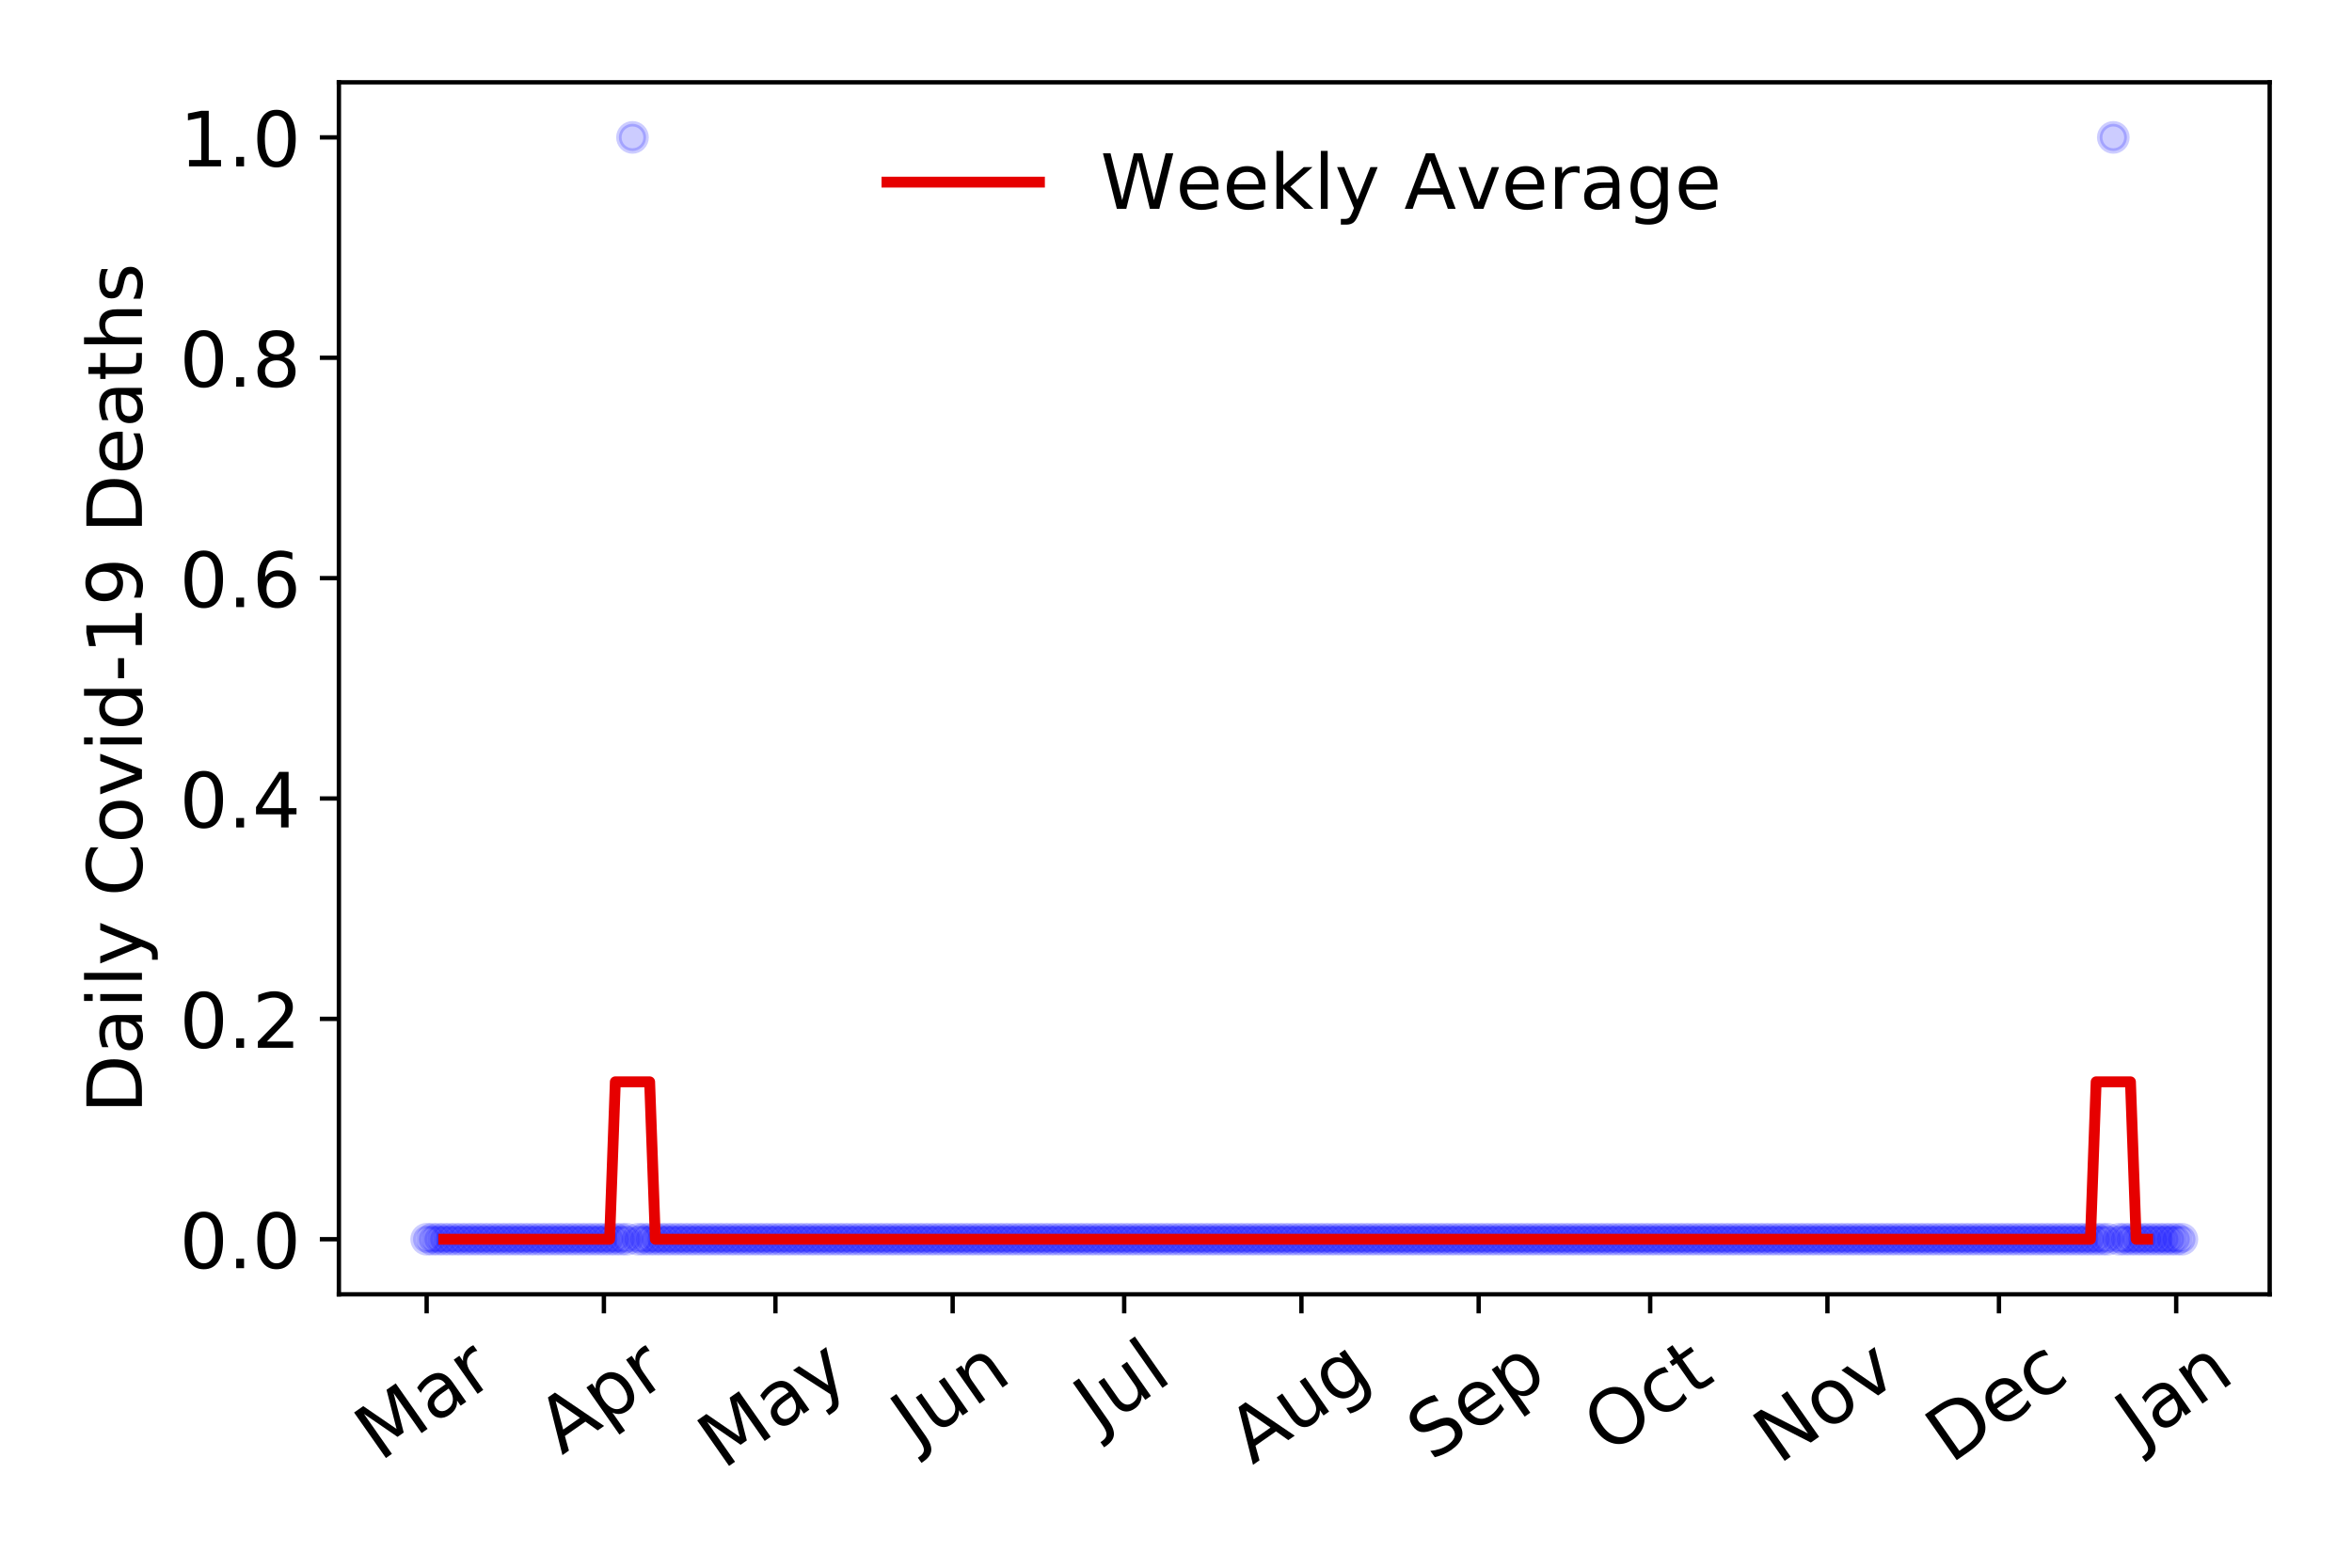 <?xml version="1.0" encoding="utf-8" standalone="no"?>
<!DOCTYPE svg PUBLIC "-//W3C//DTD SVG 1.1//EN"
  "http://www.w3.org/Graphics/SVG/1.1/DTD/svg11.dtd">
<!-- Created with matplotlib (https://matplotlib.org/) -->
<svg height="288pt" version="1.1" viewBox="0 0 432 288" width="432pt" xmlns="http://www.w3.org/2000/svg" xmlns:xlink="http://www.w3.org/1999/xlink">
 <defs>
  <style type="text/css">
*{stroke-linecap:butt;stroke-linejoin:round;}
  </style>
 </defs>
 <g id="figure_1">
  <g id="patch_1">
   <path d="M 0 288 
L 432 288 
L 432 0 
L 0 0 
z
" style="fill:#ffffff;"/>
  </g>
  <g id="axes_1">
   <g id="patch_2">
    <path d="M 62.245 237.778 
L 416.88 237.778 
L 416.88 15.12 
L 62.245 15.12 
z
" style="fill:#ffffff;"/>
   </g>
   <g id="matplotlib.axis_1">
    <g id="xtick_1">
     <g id="line2d_1">
      <defs>
       <path d="M 0 0 
L 0 3.5 
" id="m556746ea65" style="stroke:#000000;stroke-width:0.8;"/>
      </defs>
      <g>
       <use style="stroke:#000000;stroke-width:0.8;" x="78.365" xlink:href="#m556746ea65" y="237.778"/>
      </g>
     </g>
     <g id="text_1">
      <!-- Mar -->
      <defs>
       <path d="M 9.812 72.906 
L 24.516 72.906 
L 43.109 23.297 
L 61.812 72.906 
L 76.516 72.906 
L 76.516 0 
L 66.891 0 
L 66.891 64.016 
L 48.094 14.016 
L 38.188 14.016 
L 19.391 64.016 
L 19.391 0 
L 9.812 0 
z
" id="DejaVuSans-77"/>
       <path d="M 34.281 27.484 
Q 23.391 27.484 19.188 25 
Q 14.984 22.516 14.984 16.5 
Q 14.984 11.719 18.141 8.906 
Q 21.297 6.109 26.703 6.109 
Q 34.188 6.109 38.703 11.406 
Q 43.219 16.703 43.219 25.484 
L 43.219 27.484 
z
M 52.203 31.203 
L 52.203 0 
L 43.219 0 
L 43.219 8.297 
Q 40.141 3.328 35.547 0.953 
Q 30.953 -1.422 24.312 -1.422 
Q 15.922 -1.422 10.953 3.297 
Q 6 8.016 6 15.922 
Q 6 25.141 12.172 29.828 
Q 18.359 34.516 30.609 34.516 
L 43.219 34.516 
L 43.219 35.406 
Q 43.219 41.609 39.141 45 
Q 35.062 48.391 27.688 48.391 
Q 23 48.391 18.547 47.266 
Q 14.109 46.141 10.016 43.891 
L 10.016 52.203 
Q 14.938 54.109 19.578 55.047 
Q 24.219 56 28.609 56 
Q 40.484 56 46.344 49.844 
Q 52.203 43.703 52.203 31.203 
z
" id="DejaVuSans-97"/>
       <path d="M 41.109 46.297 
Q 39.594 47.172 37.812 47.578 
Q 36.031 48 33.891 48 
Q 26.266 48 22.188 43.047 
Q 18.109 38.094 18.109 28.812 
L 18.109 0 
L 9.078 0 
L 9.078 54.688 
L 18.109 54.688 
L 18.109 46.188 
Q 20.953 51.172 25.484 53.578 
Q 30.031 56 36.531 56 
Q 37.453 56 38.578 55.875 
Q 39.703 55.766 41.062 55.516 
z
" id="DejaVuSans-114"/>
      </defs>
      <g transform="translate(69.762 268.643)rotate(-35)scale(0.14 -0.14)">
       <use xlink:href="#DejaVuSans-77"/>
       <use x="86.279" xlink:href="#DejaVuSans-97"/>
       <use x="147.559" xlink:href="#DejaVuSans-114"/>
      </g>
     </g>
    </g>
    <g id="xtick_2">
     <g id="line2d_2">
      <g>
       <use style="stroke:#000000;stroke-width:0.8;" x="110.919" xlink:href="#m556746ea65" y="237.778"/>
      </g>
     </g>
     <g id="text_2">
      <!-- Apr -->
      <defs>
       <path d="M 34.188 63.188 
L 20.797 26.906 
L 47.609 26.906 
z
M 28.609 72.906 
L 39.797 72.906 
L 67.578 0 
L 57.328 0 
L 50.688 18.703 
L 17.828 18.703 
L 11.188 0 
L 0.781 0 
z
" id="DejaVuSans-65"/>
       <path d="M 18.109 8.203 
L 18.109 -20.797 
L 9.078 -20.797 
L 9.078 54.688 
L 18.109 54.688 
L 18.109 46.391 
Q 20.953 51.266 25.266 53.625 
Q 29.594 56 35.594 56 
Q 45.562 56 51.781 48.094 
Q 58.016 40.188 58.016 27.297 
Q 58.016 14.406 51.781 6.484 
Q 45.562 -1.422 35.594 -1.422 
Q 29.594 -1.422 25.266 0.953 
Q 20.953 3.328 18.109 8.203 
z
M 48.688 27.297 
Q 48.688 37.203 44.609 42.844 
Q 40.531 48.484 33.406 48.484 
Q 26.266 48.484 22.188 42.844 
Q 18.109 37.203 18.109 27.297 
Q 18.109 17.391 22.188 11.75 
Q 26.266 6.109 33.406 6.109 
Q 40.531 6.109 44.609 11.75 
Q 48.688 17.391 48.688 27.297 
z
" id="DejaVuSans-112"/>
      </defs>
      <g transform="translate(103.215 267.384)rotate(-35)scale(0.14 -0.14)">
       <use xlink:href="#DejaVuSans-65"/>
       <use x="68.408" xlink:href="#DejaVuSans-112"/>
       <use x="131.885" xlink:href="#DejaVuSans-114"/>
      </g>
     </g>
    </g>
    <g id="xtick_3">
     <g id="line2d_3">
      <g>
       <use style="stroke:#000000;stroke-width:0.8;" x="142.424" xlink:href="#m556746ea65" y="237.778"/>
      </g>
     </g>
     <g id="text_3">
      <!-- May -->
      <defs>
       <path d="M 32.172 -5.078 
Q 28.375 -14.844 24.75 -17.812 
Q 21.141 -20.797 15.094 -20.797 
L 7.906 -20.797 
L 7.906 -13.281 
L 13.188 -13.281 
Q 16.891 -13.281 18.938 -11.516 
Q 21 -9.766 23.484 -3.219 
L 25.094 0.875 
L 2.984 54.688 
L 12.5 54.688 
L 29.594 11.922 
L 46.688 54.688 
L 56.203 54.688 
z
" id="DejaVuSans-121"/>
      </defs>
      <g transform="translate(132.784 270.094)rotate(-35)scale(0.14 -0.14)">
       <use xlink:href="#DejaVuSans-77"/>
       <use x="86.279" xlink:href="#DejaVuSans-97"/>
       <use x="147.559" xlink:href="#DejaVuSans-121"/>
      </g>
     </g>
    </g>
    <g id="xtick_4">
     <g id="line2d_4">
      <g>
       <use style="stroke:#000000;stroke-width:0.8;" x="174.978" xlink:href="#m556746ea65" y="237.778"/>
      </g>
     </g>
     <g id="text_4">
      <!-- Jun -->
      <defs>
       <path d="M 9.812 72.906 
L 19.672 72.906 
L 19.672 5.078 
Q 19.672 -8.109 14.672 -14.062 
Q 9.672 -20.016 -1.422 -20.016 
L -5.172 -20.016 
L -5.172 -11.719 
L -2.094 -11.719 
Q 4.438 -11.719 7.125 -8.047 
Q 9.812 -4.391 9.812 5.078 
z
" id="DejaVuSans-74"/>
       <path d="M 8.5 21.578 
L 8.5 54.688 
L 17.484 54.688 
L 17.484 21.922 
Q 17.484 14.156 20.5 10.266 
Q 23.531 6.391 29.594 6.391 
Q 36.859 6.391 41.078 11.031 
Q 45.312 15.672 45.312 23.688 
L 45.312 54.688 
L 54.297 54.688 
L 54.297 0 
L 45.312 0 
L 45.312 8.406 
Q 42.047 3.422 37.719 1 
Q 33.406 -1.422 27.688 -1.422 
Q 18.266 -1.422 13.375 4.438 
Q 8.5 10.297 8.5 21.578 
z
M 31.109 56 
z
" id="DejaVuSans-117"/>
       <path d="M 54.891 33.016 
L 54.891 0 
L 45.906 0 
L 45.906 32.719 
Q 45.906 40.484 42.875 44.328 
Q 39.844 48.188 33.797 48.188 
Q 26.516 48.188 22.312 43.547 
Q 18.109 38.922 18.109 30.906 
L 18.109 0 
L 9.078 0 
L 9.078 54.688 
L 18.109 54.688 
L 18.109 46.188 
Q 21.344 51.125 25.703 53.562 
Q 30.078 56 35.797 56 
Q 45.219 56 50.047 50.172 
Q 54.891 44.344 54.891 33.016 
z
" id="DejaVuSans-110"/>
      </defs>
      <g transform="translate(168.235 266.039)rotate(-35)scale(0.14 -0.14)">
       <use xlink:href="#DejaVuSans-74"/>
       <use x="29.492" xlink:href="#DejaVuSans-117"/>
       <use x="92.871" xlink:href="#DejaVuSans-110"/>
      </g>
     </g>
    </g>
    <g id="xtick_5">
     <g id="line2d_5">
      <g>
       <use style="stroke:#000000;stroke-width:0.8;" x="206.483" xlink:href="#m556746ea65" y="237.778"/>
      </g>
     </g>
     <g id="text_5">
      <!-- Jul -->
      <defs>
       <path d="M 9.422 75.984 
L 18.406 75.984 
L 18.406 0 
L 9.422 0 
z
" id="DejaVuSans-108"/>
      </defs>
      <g transform="translate(201.78 263.181)rotate(-35)scale(0.14 -0.14)">
       <use xlink:href="#DejaVuSans-74"/>
       <use x="29.492" xlink:href="#DejaVuSans-117"/>
       <use x="92.871" xlink:href="#DejaVuSans-108"/>
      </g>
     </g>
    </g>
    <g id="xtick_6">
     <g id="line2d_6">
      <g>
       <use style="stroke:#000000;stroke-width:0.8;" x="239.037" xlink:href="#m556746ea65" y="237.778"/>
      </g>
     </g>
     <g id="text_6">
      <!-- Aug -->
      <defs>
       <path d="M 45.406 27.984 
Q 45.406 37.75 41.375 43.109 
Q 37.359 48.484 30.078 48.484 
Q 22.859 48.484 18.828 43.109 
Q 14.797 37.75 14.797 27.984 
Q 14.797 18.266 18.828 12.891 
Q 22.859 7.516 30.078 7.516 
Q 37.359 7.516 41.375 12.891 
Q 45.406 18.266 45.406 27.984 
z
M 54.391 6.781 
Q 54.391 -7.172 48.188 -13.984 
Q 42 -20.797 29.203 -20.797 
Q 24.469 -20.797 20.266 -20.094 
Q 16.062 -19.391 12.109 -17.922 
L 12.109 -9.188 
Q 16.062 -11.328 19.922 -12.344 
Q 23.781 -13.375 27.781 -13.375 
Q 36.625 -13.375 41.016 -8.766 
Q 45.406 -4.156 45.406 5.172 
L 45.406 9.625 
Q 42.625 4.781 38.281 2.391 
Q 33.938 0 27.875 0 
Q 17.828 0 11.672 7.656 
Q 5.516 15.328 5.516 27.984 
Q 5.516 40.672 11.672 48.328 
Q 17.828 56 27.875 56 
Q 33.938 56 38.281 53.609 
Q 42.625 51.219 45.406 46.391 
L 45.406 54.688 
L 54.391 54.688 
z
" id="DejaVuSans-103"/>
      </defs>
      <g transform="translate(230.057 269.172)rotate(-35)scale(0.14 -0.14)">
       <use xlink:href="#DejaVuSans-65"/>
       <use x="68.408" xlink:href="#DejaVuSans-117"/>
       <use x="131.787" xlink:href="#DejaVuSans-103"/>
      </g>
     </g>
    </g>
    <g id="xtick_7">
     <g id="line2d_7">
      <g>
       <use style="stroke:#000000;stroke-width:0.8;" x="271.592" xlink:href="#m556746ea65" y="237.778"/>
      </g>
     </g>
     <g id="text_7">
      <!-- Sep -->
      <defs>
       <path d="M 53.516 70.516 
L 53.516 60.891 
Q 47.906 63.578 42.922 64.891 
Q 37.938 66.219 33.297 66.219 
Q 25.25 66.219 20.875 63.094 
Q 16.5 59.969 16.5 54.203 
Q 16.5 49.359 19.406 46.891 
Q 22.312 44.438 30.422 42.922 
L 36.375 41.703 
Q 47.406 39.594 52.656 34.297 
Q 57.906 29 57.906 20.125 
Q 57.906 9.516 50.797 4.047 
Q 43.703 -1.422 29.984 -1.422 
Q 24.812 -1.422 18.969 -0.25 
Q 13.141 0.922 6.891 3.219 
L 6.891 13.375 
Q 12.891 10.016 18.656 8.297 
Q 24.422 6.594 29.984 6.594 
Q 38.422 6.594 43.016 9.906 
Q 47.609 13.234 47.609 19.391 
Q 47.609 24.75 44.312 27.781 
Q 41.016 30.812 33.5 32.328 
L 27.484 33.5 
Q 16.453 35.688 11.516 40.375 
Q 6.594 45.062 6.594 53.422 
Q 6.594 63.094 13.406 68.656 
Q 20.219 74.219 32.172 74.219 
Q 37.312 74.219 42.625 73.281 
Q 47.953 72.359 53.516 70.516 
z
" id="DejaVuSans-83"/>
       <path d="M 56.203 29.594 
L 56.203 25.203 
L 14.891 25.203 
Q 15.484 15.922 20.484 11.062 
Q 25.484 6.203 34.422 6.203 
Q 39.594 6.203 44.453 7.469 
Q 49.312 8.734 54.109 11.281 
L 54.109 2.781 
Q 49.266 0.734 44.188 -0.344 
Q 39.109 -1.422 33.891 -1.422 
Q 20.797 -1.422 13.156 6.188 
Q 5.516 13.812 5.516 26.812 
Q 5.516 40.234 12.766 48.109 
Q 20.016 56 32.328 56 
Q 43.359 56 49.781 48.891 
Q 56.203 41.797 56.203 29.594 
z
M 47.219 32.234 
Q 47.125 39.594 43.094 43.984 
Q 39.062 48.391 32.422 48.391 
Q 24.906 48.391 20.391 44.141 
Q 15.875 39.891 15.188 32.172 
z
" id="DejaVuSans-101"/>
      </defs>
      <g transform="translate(262.999 268.629)rotate(-35)scale(0.14 -0.14)">
       <use xlink:href="#DejaVuSans-83"/>
       <use x="63.477" xlink:href="#DejaVuSans-101"/>
       <use x="125" xlink:href="#DejaVuSans-112"/>
      </g>
     </g>
    </g>
    <g id="xtick_8">
     <g id="line2d_8">
      <g>
       <use style="stroke:#000000;stroke-width:0.8;" x="303.096" xlink:href="#m556746ea65" y="237.778"/>
      </g>
     </g>
     <g id="text_8">
      <!-- Oct -->
      <defs>
       <path d="M 39.406 66.219 
Q 28.656 66.219 22.328 58.203 
Q 16.016 50.203 16.016 36.375 
Q 16.016 22.609 22.328 14.594 
Q 28.656 6.594 39.406 6.594 
Q 50.141 6.594 56.422 14.594 
Q 62.703 22.609 62.703 36.375 
Q 62.703 50.203 56.422 58.203 
Q 50.141 66.219 39.406 66.219 
z
M 39.406 74.219 
Q 54.734 74.219 63.906 63.938 
Q 73.094 53.656 73.094 36.375 
Q 73.094 19.141 63.906 8.859 
Q 54.734 -1.422 39.406 -1.422 
Q 24.031 -1.422 14.812 8.828 
Q 5.609 19.094 5.609 36.375 
Q 5.609 53.656 14.812 63.938 
Q 24.031 74.219 39.406 74.219 
z
" id="DejaVuSans-79"/>
       <path d="M 48.781 52.594 
L 48.781 44.188 
Q 44.969 46.297 41.141 47.344 
Q 37.312 48.391 33.406 48.391 
Q 24.656 48.391 19.812 42.844 
Q 14.984 37.312 14.984 27.297 
Q 14.984 17.281 19.812 11.734 
Q 24.656 6.203 33.406 6.203 
Q 37.312 6.203 41.141 7.25 
Q 44.969 8.297 48.781 10.406 
L 48.781 2.094 
Q 45.016 0.344 40.984 -0.531 
Q 36.969 -1.422 32.422 -1.422 
Q 20.062 -1.422 12.781 6.344 
Q 5.516 14.109 5.516 27.297 
Q 5.516 40.672 12.859 48.328 
Q 20.219 56 33.016 56 
Q 37.156 56 41.109 55.141 
Q 45.062 54.297 48.781 52.594 
z
" id="DejaVuSans-99"/>
       <path d="M 18.312 70.219 
L 18.312 54.688 
L 36.812 54.688 
L 36.812 47.703 
L 18.312 47.703 
L 18.312 18.016 
Q 18.312 11.328 20.141 9.422 
Q 21.969 7.516 27.594 7.516 
L 36.812 7.516 
L 36.812 0 
L 27.594 0 
Q 17.188 0 13.234 3.875 
Q 9.281 7.766 9.281 18.016 
L 9.281 47.703 
L 2.688 47.703 
L 2.688 54.688 
L 9.281 54.688 
L 9.281 70.219 
z
" id="DejaVuSans-116"/>
      </defs>
      <g transform="translate(295.398 267.377)rotate(-35)scale(0.14 -0.14)">
       <use xlink:href="#DejaVuSans-79"/>
       <use x="78.711" xlink:href="#DejaVuSans-99"/>
       <use x="133.691" xlink:href="#DejaVuSans-116"/>
      </g>
     </g>
    </g>
    <g id="xtick_9">
     <g id="line2d_9">
      <g>
       <use style="stroke:#000000;stroke-width:0.8;" x="335.651" xlink:href="#m556746ea65" y="237.778"/>
      </g>
     </g>
     <g id="text_9">
      <!-- Nov -->
      <defs>
       <path d="M 9.812 72.906 
L 23.094 72.906 
L 55.422 11.922 
L 55.422 72.906 
L 64.984 72.906 
L 64.984 0 
L 51.703 0 
L 19.391 60.984 
L 19.391 0 
L 9.812 0 
z
" id="DejaVuSans-78"/>
       <path d="M 30.609 48.391 
Q 23.391 48.391 19.188 42.75 
Q 14.984 37.109 14.984 27.297 
Q 14.984 17.484 19.156 11.844 
Q 23.344 6.203 30.609 6.203 
Q 37.797 6.203 41.984 11.859 
Q 46.188 17.531 46.188 27.297 
Q 46.188 37.016 41.984 42.703 
Q 37.797 48.391 30.609 48.391 
z
M 30.609 56 
Q 42.328 56 49.016 48.375 
Q 55.719 40.766 55.719 27.297 
Q 55.719 13.875 49.016 6.219 
Q 42.328 -1.422 30.609 -1.422 
Q 18.844 -1.422 12.172 6.219 
Q 5.516 13.875 5.516 27.297 
Q 5.516 40.766 12.172 48.375 
Q 18.844 56 30.609 56 
z
" id="DejaVuSans-111"/>
       <path d="M 2.984 54.688 
L 12.5 54.688 
L 29.594 8.797 
L 46.688 54.688 
L 56.203 54.688 
L 35.688 0 
L 23.484 0 
z
" id="DejaVuSans-118"/>
      </defs>
      <g transform="translate(326.675 269.166)rotate(-35)scale(0.14 -0.14)">
       <use xlink:href="#DejaVuSans-78"/>
       <use x="74.805" xlink:href="#DejaVuSans-111"/>
       <use x="135.986" xlink:href="#DejaVuSans-118"/>
      </g>
     </g>
    </g>
    <g id="xtick_10">
     <g id="line2d_10">
      <g>
       <use style="stroke:#000000;stroke-width:0.8;" x="367.155" xlink:href="#m556746ea65" y="237.778"/>
      </g>
     </g>
     <g id="text_10">
      <!-- Dec -->
      <defs>
       <path d="M 19.672 64.797 
L 19.672 8.109 
L 31.594 8.109 
Q 46.688 8.109 53.688 14.938 
Q 60.688 21.781 60.688 36.531 
Q 60.688 51.172 53.688 57.984 
Q 46.688 64.797 31.594 64.797 
z
M 9.812 72.906 
L 30.078 72.906 
Q 51.266 72.906 61.172 64.094 
Q 71.094 55.281 71.094 36.531 
Q 71.094 17.672 61.125 8.828 
Q 51.172 0 30.078 0 
L 9.812 0 
z
" id="DejaVuSans-68"/>
      </defs>
      <g transform="translate(358.275 269.032)rotate(-35)scale(0.14 -0.14)">
       <use xlink:href="#DejaVuSans-68"/>
       <use x="77.002" xlink:href="#DejaVuSans-101"/>
       <use x="138.525" xlink:href="#DejaVuSans-99"/>
      </g>
     </g>
    </g>
    <g id="xtick_11">
     <g id="line2d_11">
      <g>
       <use style="stroke:#000000;stroke-width:0.8;" x="399.71" xlink:href="#m556746ea65" y="237.778"/>
      </g>
     </g>
     <g id="text_11">
      <!-- Jan -->
      <g transform="translate(393.086 265.871)rotate(-35)scale(0.14 -0.14)">
       <use xlink:href="#DejaVuSans-74"/>
       <use x="29.492" xlink:href="#DejaVuSans-97"/>
       <use x="90.771" xlink:href="#DejaVuSans-110"/>
      </g>
     </g>
    </g>
   </g>
   <g id="matplotlib.axis_2">
    <g id="ytick_1">
     <g id="line2d_12">
      <defs>
       <path d="M 0 0 
L -3.5 0 
" id="mde1213a2e9" style="stroke:#000000;stroke-width:0.8;"/>
      </defs>
      <g>
       <use style="stroke:#000000;stroke-width:0.8;" x="62.245" xlink:href="#mde1213a2e9" y="227.657"/>
      </g>
     </g>
     <g id="text_12">
      <!-- 0.0 -->
      <defs>
       <path d="M 31.781 66.406 
Q 24.172 66.406 20.328 58.906 
Q 16.5 51.422 16.5 36.375 
Q 16.5 21.391 20.328 13.891 
Q 24.172 6.391 31.781 6.391 
Q 39.453 6.391 43.281 13.891 
Q 47.125 21.391 47.125 36.375 
Q 47.125 51.422 43.281 58.906 
Q 39.453 66.406 31.781 66.406 
z
M 31.781 74.219 
Q 44.047 74.219 50.516 64.516 
Q 56.984 54.828 56.984 36.375 
Q 56.984 17.969 50.516 8.266 
Q 44.047 -1.422 31.781 -1.422 
Q 19.531 -1.422 13.062 8.266 
Q 6.594 17.969 6.594 36.375 
Q 6.594 54.828 13.062 64.516 
Q 19.531 74.219 31.781 74.219 
z
" id="DejaVuSans-48"/>
       <path d="M 10.688 12.406 
L 21 12.406 
L 21 0 
L 10.688 0 
z
" id="DejaVuSans-46"/>
      </defs>
      <g transform="translate(32.981 232.976)scale(0.14 -0.14)">
       <use xlink:href="#DejaVuSans-48"/>
       <use x="63.623" xlink:href="#DejaVuSans-46"/>
       <use x="95.41" xlink:href="#DejaVuSans-48"/>
      </g>
     </g>
    </g>
    <g id="ytick_2">
     <g id="line2d_13">
      <g>
       <use style="stroke:#000000;stroke-width:0.8;" x="62.245" xlink:href="#mde1213a2e9" y="187.174"/>
      </g>
     </g>
     <g id="text_13">
      <!-- 0.2 -->
      <defs>
       <path d="M 19.188 8.297 
L 53.609 8.297 
L 53.609 0 
L 7.328 0 
L 7.328 8.297 
Q 12.938 14.109 22.625 23.891 
Q 32.328 33.688 34.812 36.531 
Q 39.547 41.844 41.422 45.531 
Q 43.312 49.219 43.312 52.781 
Q 43.312 58.594 39.234 62.25 
Q 35.156 65.922 28.609 65.922 
Q 23.969 65.922 18.812 64.312 
Q 13.672 62.703 7.812 59.422 
L 7.812 69.391 
Q 13.766 71.781 18.938 73 
Q 24.125 74.219 28.422 74.219 
Q 39.75 74.219 46.484 68.547 
Q 53.219 62.891 53.219 53.422 
Q 53.219 48.922 51.531 44.891 
Q 49.859 40.875 45.406 35.406 
Q 44.188 33.984 37.641 27.219 
Q 31.109 20.453 19.188 8.297 
z
" id="DejaVuSans-50"/>
      </defs>
      <g transform="translate(32.981 192.493)scale(0.14 -0.14)">
       <use xlink:href="#DejaVuSans-48"/>
       <use x="63.623" xlink:href="#DejaVuSans-46"/>
       <use x="95.41" xlink:href="#DejaVuSans-50"/>
      </g>
     </g>
    </g>
    <g id="ytick_3">
     <g id="line2d_14">
      <g>
       <use style="stroke:#000000;stroke-width:0.8;" x="62.245" xlink:href="#mde1213a2e9" y="146.691"/>
      </g>
     </g>
     <g id="text_14">
      <!-- 0.4 -->
      <defs>
       <path d="M 37.797 64.312 
L 12.891 25.391 
L 37.797 25.391 
z
M 35.203 72.906 
L 47.609 72.906 
L 47.609 25.391 
L 58.016 25.391 
L 58.016 17.188 
L 47.609 17.188 
L 47.609 0 
L 37.797 0 
L 37.797 17.188 
L 4.891 17.188 
L 4.891 26.703 
z
" id="DejaVuSans-52"/>
      </defs>
      <g transform="translate(32.981 152.01)scale(0.14 -0.14)">
       <use xlink:href="#DejaVuSans-48"/>
       <use x="63.623" xlink:href="#DejaVuSans-46"/>
       <use x="95.41" xlink:href="#DejaVuSans-52"/>
      </g>
     </g>
    </g>
    <g id="ytick_4">
     <g id="line2d_15">
      <g>
       <use style="stroke:#000000;stroke-width:0.8;" x="62.245" xlink:href="#mde1213a2e9" y="106.207"/>
      </g>
     </g>
     <g id="text_15">
      <!-- 0.6 -->
      <defs>
       <path d="M 33.016 40.375 
Q 26.375 40.375 22.484 35.828 
Q 18.609 31.297 18.609 23.391 
Q 18.609 15.531 22.484 10.953 
Q 26.375 6.391 33.016 6.391 
Q 39.656 6.391 43.531 10.953 
Q 47.406 15.531 47.406 23.391 
Q 47.406 31.297 43.531 35.828 
Q 39.656 40.375 33.016 40.375 
z
M 52.594 71.297 
L 52.594 62.312 
Q 48.875 64.062 45.094 64.984 
Q 41.312 65.922 37.594 65.922 
Q 27.828 65.922 22.672 59.328 
Q 17.531 52.734 16.797 39.406 
Q 19.672 43.656 24.016 45.922 
Q 28.375 48.188 33.594 48.188 
Q 44.578 48.188 50.953 41.516 
Q 57.328 34.859 57.328 23.391 
Q 57.328 12.156 50.688 5.359 
Q 44.047 -1.422 33.016 -1.422 
Q 20.359 -1.422 13.672 8.266 
Q 6.984 17.969 6.984 36.375 
Q 6.984 53.656 15.188 63.938 
Q 23.391 74.219 37.203 74.219 
Q 40.922 74.219 44.703 73.484 
Q 48.484 72.75 52.594 71.297 
z
" id="DejaVuSans-54"/>
      </defs>
      <g transform="translate(32.981 111.526)scale(0.14 -0.14)">
       <use xlink:href="#DejaVuSans-48"/>
       <use x="63.623" xlink:href="#DejaVuSans-46"/>
       <use x="95.41" xlink:href="#DejaVuSans-54"/>
      </g>
     </g>
    </g>
    <g id="ytick_5">
     <g id="line2d_16">
      <g>
       <use style="stroke:#000000;stroke-width:0.8;" x="62.245" xlink:href="#mde1213a2e9" y="65.724"/>
      </g>
     </g>
     <g id="text_16">
      <!-- 0.8 -->
      <defs>
       <path d="M 31.781 34.625 
Q 24.75 34.625 20.719 30.859 
Q 16.703 27.094 16.703 20.516 
Q 16.703 13.922 20.719 10.156 
Q 24.75 6.391 31.781 6.391 
Q 38.812 6.391 42.859 10.172 
Q 46.922 13.969 46.922 20.516 
Q 46.922 27.094 42.891 30.859 
Q 38.875 34.625 31.781 34.625 
z
M 21.922 38.812 
Q 15.578 40.375 12.031 44.719 
Q 8.5 49.078 8.5 55.328 
Q 8.5 64.062 14.719 69.141 
Q 20.953 74.219 31.781 74.219 
Q 42.672 74.219 48.875 69.141 
Q 55.078 64.062 55.078 55.328 
Q 55.078 49.078 51.531 44.719 
Q 48 40.375 41.703 38.812 
Q 48.828 37.156 52.797 32.312 
Q 56.781 27.484 56.781 20.516 
Q 56.781 9.906 50.312 4.234 
Q 43.844 -1.422 31.781 -1.422 
Q 19.734 -1.422 13.25 4.234 
Q 6.781 9.906 6.781 20.516 
Q 6.781 27.484 10.781 32.312 
Q 14.797 37.156 21.922 38.812 
z
M 18.312 54.391 
Q 18.312 48.734 21.844 45.562 
Q 25.391 42.391 31.781 42.391 
Q 38.141 42.391 41.719 45.562 
Q 45.312 48.734 45.312 54.391 
Q 45.312 60.062 41.719 63.234 
Q 38.141 66.406 31.781 66.406 
Q 25.391 66.406 21.844 63.234 
Q 18.312 60.062 18.312 54.391 
z
" id="DejaVuSans-56"/>
      </defs>
      <g transform="translate(32.981 71.043)scale(0.14 -0.14)">
       <use xlink:href="#DejaVuSans-48"/>
       <use x="63.623" xlink:href="#DejaVuSans-46"/>
       <use x="95.41" xlink:href="#DejaVuSans-56"/>
      </g>
     </g>
    </g>
    <g id="ytick_6">
     <g id="line2d_17">
      <g>
       <use style="stroke:#000000;stroke-width:0.8;" x="62.245" xlink:href="#mde1213a2e9" y="25.241"/>
      </g>
     </g>
     <g id="text_17">
      <!-- 1.0 -->
      <defs>
       <path d="M 12.406 8.297 
L 28.516 8.297 
L 28.516 63.922 
L 10.984 60.406 
L 10.984 69.391 
L 28.422 72.906 
L 38.281 72.906 
L 38.281 8.297 
L 54.391 8.297 
L 54.391 0 
L 12.406 0 
z
" id="DejaVuSans-49"/>
      </defs>
      <g transform="translate(32.981 30.56)scale(0.14 -0.14)">
       <use xlink:href="#DejaVuSans-49"/>
       <use x="63.623" xlink:href="#DejaVuSans-46"/>
       <use x="95.41" xlink:href="#DejaVuSans-48"/>
      </g>
     </g>
    </g>
    <g id="text_18">
     <!-- Daily Covid-19 Deaths -->
     <defs>
      <path d="M 9.422 54.688 
L 18.406 54.688 
L 18.406 0 
L 9.422 0 
z
M 9.422 75.984 
L 18.406 75.984 
L 18.406 64.594 
L 9.422 64.594 
z
" id="DejaVuSans-105"/>
      <path id="DejaVuSans-32"/>
      <path d="M 64.406 67.281 
L 64.406 56.891 
Q 59.422 61.531 53.781 63.812 
Q 48.141 66.109 41.797 66.109 
Q 29.297 66.109 22.656 58.469 
Q 16.016 50.828 16.016 36.375 
Q 16.016 21.969 22.656 14.328 
Q 29.297 6.688 41.797 6.688 
Q 48.141 6.688 53.781 8.984 
Q 59.422 11.281 64.406 15.922 
L 64.406 5.609 
Q 59.234 2.094 53.438 0.328 
Q 47.656 -1.422 41.219 -1.422 
Q 24.656 -1.422 15.125 8.703 
Q 5.609 18.844 5.609 36.375 
Q 5.609 53.953 15.125 64.078 
Q 24.656 74.219 41.219 74.219 
Q 47.75 74.219 53.531 72.484 
Q 59.328 70.75 64.406 67.281 
z
" id="DejaVuSans-67"/>
      <path d="M 45.406 46.391 
L 45.406 75.984 
L 54.391 75.984 
L 54.391 0 
L 45.406 0 
L 45.406 8.203 
Q 42.578 3.328 38.25 0.953 
Q 33.938 -1.422 27.875 -1.422 
Q 17.969 -1.422 11.734 6.484 
Q 5.516 14.406 5.516 27.297 
Q 5.516 40.188 11.734 48.094 
Q 17.969 56 27.875 56 
Q 33.938 56 38.25 53.625 
Q 42.578 51.266 45.406 46.391 
z
M 14.797 27.297 
Q 14.797 17.391 18.875 11.75 
Q 22.953 6.109 30.078 6.109 
Q 37.203 6.109 41.297 11.75 
Q 45.406 17.391 45.406 27.297 
Q 45.406 37.203 41.297 42.844 
Q 37.203 48.484 30.078 48.484 
Q 22.953 48.484 18.875 42.844 
Q 14.797 37.203 14.797 27.297 
z
" id="DejaVuSans-100"/>
      <path d="M 4.891 31.391 
L 31.203 31.391 
L 31.203 23.391 
L 4.891 23.391 
z
" id="DejaVuSans-45"/>
      <path d="M 10.984 1.516 
L 10.984 10.5 
Q 14.703 8.734 18.5 7.812 
Q 22.312 6.891 25.984 6.891 
Q 35.75 6.891 40.891 13.453 
Q 46.047 20.016 46.781 33.406 
Q 43.953 29.203 39.594 26.953 
Q 35.25 24.703 29.984 24.703 
Q 19.047 24.703 12.672 31.312 
Q 6.297 37.938 6.297 49.422 
Q 6.297 60.641 12.938 67.422 
Q 19.578 74.219 30.609 74.219 
Q 43.266 74.219 49.922 64.516 
Q 56.594 54.828 56.594 36.375 
Q 56.594 19.141 48.406 8.859 
Q 40.234 -1.422 26.422 -1.422 
Q 22.703 -1.422 18.891 -0.688 
Q 15.094 0.047 10.984 1.516 
z
M 30.609 32.422 
Q 37.25 32.422 41.125 36.953 
Q 45.016 41.5 45.016 49.422 
Q 45.016 57.281 41.125 61.844 
Q 37.25 66.406 30.609 66.406 
Q 23.969 66.406 20.094 61.844 
Q 16.219 57.281 16.219 49.422 
Q 16.219 41.5 20.094 36.953 
Q 23.969 32.422 30.609 32.422 
z
" id="DejaVuSans-57"/>
      <path d="M 54.891 33.016 
L 54.891 0 
L 45.906 0 
L 45.906 32.719 
Q 45.906 40.484 42.875 44.328 
Q 39.844 48.188 33.797 48.188 
Q 26.516 48.188 22.312 43.547 
Q 18.109 38.922 18.109 30.906 
L 18.109 0 
L 9.078 0 
L 9.078 75.984 
L 18.109 75.984 
L 18.109 46.188 
Q 21.344 51.125 25.703 53.562 
Q 30.078 56 35.797 56 
Q 45.219 56 50.047 50.172 
Q 54.891 44.344 54.891 33.016 
z
" id="DejaVuSans-104"/>
      <path d="M 44.281 53.078 
L 44.281 44.578 
Q 40.484 46.531 36.375 47.5 
Q 32.281 48.484 27.875 48.484 
Q 21.188 48.484 17.844 46.438 
Q 14.5 44.391 14.5 40.281 
Q 14.5 37.156 16.891 35.375 
Q 19.281 33.594 26.516 31.984 
L 29.594 31.297 
Q 39.156 29.25 43.188 25.516 
Q 47.219 21.781 47.219 15.094 
Q 47.219 7.469 41.188 3.016 
Q 35.156 -1.422 24.609 -1.422 
Q 20.219 -1.422 15.453 -0.562 
Q 10.688 0.297 5.422 2 
L 5.422 11.281 
Q 10.406 8.688 15.234 7.391 
Q 20.062 6.109 24.812 6.109 
Q 31.156 6.109 34.562 8.281 
Q 37.984 10.453 37.984 14.406 
Q 37.984 18.062 35.516 20.016 
Q 33.062 21.969 24.703 23.781 
L 21.578 24.516 
Q 13.234 26.266 9.516 29.906 
Q 5.812 33.547 5.812 39.891 
Q 5.812 47.609 11.281 51.797 
Q 16.75 56 26.812 56 
Q 31.781 56 36.172 55.266 
Q 40.578 54.547 44.281 53.078 
z
" id="DejaVuSans-115"/>
     </defs>
     <g transform="translate(26.069 204.56)rotate(-90)scale(0.14 -0.14)">
      <use xlink:href="#DejaVuSans-68"/>
      <use x="77.002" xlink:href="#DejaVuSans-97"/>
      <use x="138.281" xlink:href="#DejaVuSans-105"/>
      <use x="166.064" xlink:href="#DejaVuSans-108"/>
      <use x="193.848" xlink:href="#DejaVuSans-121"/>
      <use x="253.027" xlink:href="#DejaVuSans-32"/>
      <use x="284.814" xlink:href="#DejaVuSans-67"/>
      <use x="354.639" xlink:href="#DejaVuSans-111"/>
      <use x="415.82" xlink:href="#DejaVuSans-118"/>
      <use x="475" xlink:href="#DejaVuSans-105"/>
      <use x="502.783" xlink:href="#DejaVuSans-100"/>
      <use x="566.26" xlink:href="#DejaVuSans-45"/>
      <use x="602.344" xlink:href="#DejaVuSans-49"/>
      <use x="665.967" xlink:href="#DejaVuSans-57"/>
      <use x="729.59" xlink:href="#DejaVuSans-32"/>
      <use x="761.377" xlink:href="#DejaVuSans-68"/>
      <use x="838.379" xlink:href="#DejaVuSans-101"/>
      <use x="899.902" xlink:href="#DejaVuSans-97"/>
      <use x="961.182" xlink:href="#DejaVuSans-116"/>
      <use x="1000.391" xlink:href="#DejaVuSans-104"/>
      <use x="1063.77" xlink:href="#DejaVuSans-115"/>
     </g>
    </g>
   </g>
   <g id="line2d_18">
    <defs>
     <path d="M 0 2.5 
C 0.663 2.5 1.299 2.237 1.768 1.768 
C 2.237 1.299 2.5 0.663 2.5 0 
C 2.5 -0.663 2.237 -1.299 1.768 -1.768 
C 1.299 -2.237 0.663 -2.5 0 -2.5 
C -0.663 -2.5 -1.299 -2.237 -1.768 -1.768 
C -2.237 -1.299 -2.5 -0.663 -2.5 0 
C -2.5 0.663 -2.237 1.299 -1.768 1.768 
C -1.299 2.237 -0.663 2.5 0 2.5 
z
" id="md115571df3" style="stroke:#0000ff;stroke-opacity:0.2;"/>
    </defs>
    <g clip-path="url(#pa2df8abd6b)">
     <use style="fill:#0000ff;fill-opacity:0.2;stroke:#0000ff;stroke-opacity:0.2;" x="78.365" xlink:href="#md115571df3" y="227.657"/>
     <use style="fill:#0000ff;fill-opacity:0.2;stroke:#0000ff;stroke-opacity:0.2;" x="79.415" xlink:href="#md115571df3" y="227.657"/>
     <use style="fill:#0000ff;fill-opacity:0.2;stroke:#0000ff;stroke-opacity:0.2;" x="80.465" xlink:href="#md115571df3" y="227.657"/>
     <use style="fill:#0000ff;fill-opacity:0.2;stroke:#0000ff;stroke-opacity:0.2;" x="81.515" xlink:href="#md115571df3" y="227.657"/>
     <use style="fill:#0000ff;fill-opacity:0.2;stroke:#0000ff;stroke-opacity:0.2;" x="82.565" xlink:href="#md115571df3" y="227.657"/>
     <use style="fill:#0000ff;fill-opacity:0.2;stroke:#0000ff;stroke-opacity:0.2;" x="83.616" xlink:href="#md115571df3" y="227.657"/>
     <use style="fill:#0000ff;fill-opacity:0.2;stroke:#0000ff;stroke-opacity:0.2;" x="84.666" xlink:href="#md115571df3" y="227.657"/>
     <use style="fill:#0000ff;fill-opacity:0.2;stroke:#0000ff;stroke-opacity:0.2;" x="85.716" xlink:href="#md115571df3" y="227.657"/>
     <use style="fill:#0000ff;fill-opacity:0.2;stroke:#0000ff;stroke-opacity:0.2;" x="86.766" xlink:href="#md115571df3" y="227.657"/>
     <use style="fill:#0000ff;fill-opacity:0.2;stroke:#0000ff;stroke-opacity:0.2;" x="87.816" xlink:href="#md115571df3" y="227.657"/>
     <use style="fill:#0000ff;fill-opacity:0.2;stroke:#0000ff;stroke-opacity:0.2;" x="88.866" xlink:href="#md115571df3" y="227.657"/>
     <use style="fill:#0000ff;fill-opacity:0.2;stroke:#0000ff;stroke-opacity:0.2;" x="89.916" xlink:href="#md115571df3" y="227.657"/>
     <use style="fill:#0000ff;fill-opacity:0.2;stroke:#0000ff;stroke-opacity:0.2;" x="90.967" xlink:href="#md115571df3" y="227.657"/>
     <use style="fill:#0000ff;fill-opacity:0.2;stroke:#0000ff;stroke-opacity:0.2;" x="92.017" xlink:href="#md115571df3" y="227.657"/>
     <use style="fill:#0000ff;fill-opacity:0.2;stroke:#0000ff;stroke-opacity:0.2;" x="93.067" xlink:href="#md115571df3" y="227.657"/>
     <use style="fill:#0000ff;fill-opacity:0.2;stroke:#0000ff;stroke-opacity:0.2;" x="94.117" xlink:href="#md115571df3" y="227.657"/>
     <use style="fill:#0000ff;fill-opacity:0.2;stroke:#0000ff;stroke-opacity:0.2;" x="95.167" xlink:href="#md115571df3" y="227.657"/>
     <use style="fill:#0000ff;fill-opacity:0.2;stroke:#0000ff;stroke-opacity:0.2;" x="96.217" xlink:href="#md115571df3" y="227.657"/>
     <use style="fill:#0000ff;fill-opacity:0.2;stroke:#0000ff;stroke-opacity:0.2;" x="97.267" xlink:href="#md115571df3" y="227.657"/>
     <use style="fill:#0000ff;fill-opacity:0.2;stroke:#0000ff;stroke-opacity:0.2;" x="98.318" xlink:href="#md115571df3" y="227.657"/>
     <use style="fill:#0000ff;fill-opacity:0.2;stroke:#0000ff;stroke-opacity:0.2;" x="99.368" xlink:href="#md115571df3" y="227.657"/>
     <use style="fill:#0000ff;fill-opacity:0.2;stroke:#0000ff;stroke-opacity:0.2;" x="100.418" xlink:href="#md115571df3" y="227.657"/>
     <use style="fill:#0000ff;fill-opacity:0.2;stroke:#0000ff;stroke-opacity:0.2;" x="101.468" xlink:href="#md115571df3" y="227.657"/>
     <use style="fill:#0000ff;fill-opacity:0.2;stroke:#0000ff;stroke-opacity:0.2;" x="102.518" xlink:href="#md115571df3" y="227.657"/>
     <use style="fill:#0000ff;fill-opacity:0.2;stroke:#0000ff;stroke-opacity:0.2;" x="103.568" xlink:href="#md115571df3" y="227.657"/>
     <use style="fill:#0000ff;fill-opacity:0.2;stroke:#0000ff;stroke-opacity:0.2;" x="104.618" xlink:href="#md115571df3" y="227.657"/>
     <use style="fill:#0000ff;fill-opacity:0.2;stroke:#0000ff;stroke-opacity:0.2;" x="105.669" xlink:href="#md115571df3" y="227.657"/>
     <use style="fill:#0000ff;fill-opacity:0.2;stroke:#0000ff;stroke-opacity:0.2;" x="106.719" xlink:href="#md115571df3" y="227.657"/>
     <use style="fill:#0000ff;fill-opacity:0.2;stroke:#0000ff;stroke-opacity:0.2;" x="107.769" xlink:href="#md115571df3" y="227.657"/>
     <use style="fill:#0000ff;fill-opacity:0.2;stroke:#0000ff;stroke-opacity:0.2;" x="108.819" xlink:href="#md115571df3" y="227.657"/>
     <use style="fill:#0000ff;fill-opacity:0.2;stroke:#0000ff;stroke-opacity:0.2;" x="109.869" xlink:href="#md115571df3" y="227.657"/>
     <use style="fill:#0000ff;fill-opacity:0.2;stroke:#0000ff;stroke-opacity:0.2;" x="110.919" xlink:href="#md115571df3" y="227.657"/>
     <use style="fill:#0000ff;fill-opacity:0.2;stroke:#0000ff;stroke-opacity:0.2;" x="111.97" xlink:href="#md115571df3" y="227.657"/>
     <use style="fill:#0000ff;fill-opacity:0.2;stroke:#0000ff;stroke-opacity:0.2;" x="113.02" xlink:href="#md115571df3" y="227.657"/>
     <use style="fill:#0000ff;fill-opacity:0.2;stroke:#0000ff;stroke-opacity:0.2;" x="114.07" xlink:href="#md115571df3" y="227.657"/>
     <use style="fill:#0000ff;fill-opacity:0.2;stroke:#0000ff;stroke-opacity:0.2;" x="115.12" xlink:href="#md115571df3" y="227.657"/>
     <use style="fill:#0000ff;fill-opacity:0.2;stroke:#0000ff;stroke-opacity:0.2;" x="116.17" xlink:href="#md115571df3" y="25.241"/>
     <use style="fill:#0000ff;fill-opacity:0.2;stroke:#0000ff;stroke-opacity:0.2;" x="117.22" xlink:href="#md115571df3" y="227.657"/>
     <use style="fill:#0000ff;fill-opacity:0.2;stroke:#0000ff;stroke-opacity:0.2;" x="118.27" xlink:href="#md115571df3" y="227.657"/>
     <use style="fill:#0000ff;fill-opacity:0.2;stroke:#0000ff;stroke-opacity:0.2;" x="119.321" xlink:href="#md115571df3" y="227.657"/>
     <use style="fill:#0000ff;fill-opacity:0.2;stroke:#0000ff;stroke-opacity:0.2;" x="120.371" xlink:href="#md115571df3" y="227.657"/>
     <use style="fill:#0000ff;fill-opacity:0.2;stroke:#0000ff;stroke-opacity:0.2;" x="121.421" xlink:href="#md115571df3" y="227.657"/>
     <use style="fill:#0000ff;fill-opacity:0.2;stroke:#0000ff;stroke-opacity:0.2;" x="122.471" xlink:href="#md115571df3" y="227.657"/>
     <use style="fill:#0000ff;fill-opacity:0.2;stroke:#0000ff;stroke-opacity:0.2;" x="123.521" xlink:href="#md115571df3" y="227.657"/>
     <use style="fill:#0000ff;fill-opacity:0.2;stroke:#0000ff;stroke-opacity:0.2;" x="124.571" xlink:href="#md115571df3" y="227.657"/>
     <use style="fill:#0000ff;fill-opacity:0.2;stroke:#0000ff;stroke-opacity:0.2;" x="125.621" xlink:href="#md115571df3" y="227.657"/>
     <use style="fill:#0000ff;fill-opacity:0.2;stroke:#0000ff;stroke-opacity:0.2;" x="126.672" xlink:href="#md115571df3" y="227.657"/>
     <use style="fill:#0000ff;fill-opacity:0.2;stroke:#0000ff;stroke-opacity:0.2;" x="127.722" xlink:href="#md115571df3" y="227.657"/>
     <use style="fill:#0000ff;fill-opacity:0.2;stroke:#0000ff;stroke-opacity:0.2;" x="128.772" xlink:href="#md115571df3" y="227.657"/>
     <use style="fill:#0000ff;fill-opacity:0.2;stroke:#0000ff;stroke-opacity:0.2;" x="129.822" xlink:href="#md115571df3" y="227.657"/>
     <use style="fill:#0000ff;fill-opacity:0.2;stroke:#0000ff;stroke-opacity:0.2;" x="130.872" xlink:href="#md115571df3" y="227.657"/>
     <use style="fill:#0000ff;fill-opacity:0.2;stroke:#0000ff;stroke-opacity:0.2;" x="131.922" xlink:href="#md115571df3" y="227.657"/>
     <use style="fill:#0000ff;fill-opacity:0.2;stroke:#0000ff;stroke-opacity:0.2;" x="132.972" xlink:href="#md115571df3" y="227.657"/>
     <use style="fill:#0000ff;fill-opacity:0.2;stroke:#0000ff;stroke-opacity:0.2;" x="134.023" xlink:href="#md115571df3" y="227.657"/>
     <use style="fill:#0000ff;fill-opacity:0.2;stroke:#0000ff;stroke-opacity:0.2;" x="135.073" xlink:href="#md115571df3" y="227.657"/>
     <use style="fill:#0000ff;fill-opacity:0.2;stroke:#0000ff;stroke-opacity:0.2;" x="136.123" xlink:href="#md115571df3" y="227.657"/>
     <use style="fill:#0000ff;fill-opacity:0.2;stroke:#0000ff;stroke-opacity:0.2;" x="137.173" xlink:href="#md115571df3" y="227.657"/>
     <use style="fill:#0000ff;fill-opacity:0.2;stroke:#0000ff;stroke-opacity:0.2;" x="138.223" xlink:href="#md115571df3" y="227.657"/>
     <use style="fill:#0000ff;fill-opacity:0.2;stroke:#0000ff;stroke-opacity:0.2;" x="139.273" xlink:href="#md115571df3" y="227.657"/>
     <use style="fill:#0000ff;fill-opacity:0.2;stroke:#0000ff;stroke-opacity:0.2;" x="140.324" xlink:href="#md115571df3" y="227.657"/>
     <use style="fill:#0000ff;fill-opacity:0.2;stroke:#0000ff;stroke-opacity:0.2;" x="141.374" xlink:href="#md115571df3" y="227.657"/>
     <use style="fill:#0000ff;fill-opacity:0.2;stroke:#0000ff;stroke-opacity:0.2;" x="142.424" xlink:href="#md115571df3" y="227.657"/>
     <use style="fill:#0000ff;fill-opacity:0.2;stroke:#0000ff;stroke-opacity:0.2;" x="143.474" xlink:href="#md115571df3" y="227.657"/>
     <use style="fill:#0000ff;fill-opacity:0.2;stroke:#0000ff;stroke-opacity:0.2;" x="144.524" xlink:href="#md115571df3" y="227.657"/>
     <use style="fill:#0000ff;fill-opacity:0.2;stroke:#0000ff;stroke-opacity:0.2;" x="145.574" xlink:href="#md115571df3" y="227.657"/>
     <use style="fill:#0000ff;fill-opacity:0.2;stroke:#0000ff;stroke-opacity:0.2;" x="146.624" xlink:href="#md115571df3" y="227.657"/>
     <use style="fill:#0000ff;fill-opacity:0.2;stroke:#0000ff;stroke-opacity:0.2;" x="147.675" xlink:href="#md115571df3" y="227.657"/>
     <use style="fill:#0000ff;fill-opacity:0.2;stroke:#0000ff;stroke-opacity:0.2;" x="148.725" xlink:href="#md115571df3" y="227.657"/>
     <use style="fill:#0000ff;fill-opacity:0.2;stroke:#0000ff;stroke-opacity:0.2;" x="149.775" xlink:href="#md115571df3" y="227.657"/>
     <use style="fill:#0000ff;fill-opacity:0.2;stroke:#0000ff;stroke-opacity:0.2;" x="150.825" xlink:href="#md115571df3" y="227.657"/>
     <use style="fill:#0000ff;fill-opacity:0.2;stroke:#0000ff;stroke-opacity:0.2;" x="151.875" xlink:href="#md115571df3" y="227.657"/>
     <use style="fill:#0000ff;fill-opacity:0.2;stroke:#0000ff;stroke-opacity:0.2;" x="152.925" xlink:href="#md115571df3" y="227.657"/>
     <use style="fill:#0000ff;fill-opacity:0.2;stroke:#0000ff;stroke-opacity:0.2;" x="153.975" xlink:href="#md115571df3" y="227.657"/>
     <use style="fill:#0000ff;fill-opacity:0.2;stroke:#0000ff;stroke-opacity:0.2;" x="155.026" xlink:href="#md115571df3" y="227.657"/>
     <use style="fill:#0000ff;fill-opacity:0.2;stroke:#0000ff;stroke-opacity:0.2;" x="156.076" xlink:href="#md115571df3" y="227.657"/>
     <use style="fill:#0000ff;fill-opacity:0.2;stroke:#0000ff;stroke-opacity:0.2;" x="157.126" xlink:href="#md115571df3" y="227.657"/>
     <use style="fill:#0000ff;fill-opacity:0.2;stroke:#0000ff;stroke-opacity:0.2;" x="158.176" xlink:href="#md115571df3" y="227.657"/>
     <use style="fill:#0000ff;fill-opacity:0.2;stroke:#0000ff;stroke-opacity:0.2;" x="159.226" xlink:href="#md115571df3" y="227.657"/>
     <use style="fill:#0000ff;fill-opacity:0.2;stroke:#0000ff;stroke-opacity:0.2;" x="160.276" xlink:href="#md115571df3" y="227.657"/>
     <use style="fill:#0000ff;fill-opacity:0.2;stroke:#0000ff;stroke-opacity:0.2;" x="161.326" xlink:href="#md115571df3" y="227.657"/>
     <use style="fill:#0000ff;fill-opacity:0.2;stroke:#0000ff;stroke-opacity:0.2;" x="162.377" xlink:href="#md115571df3" y="227.657"/>
     <use style="fill:#0000ff;fill-opacity:0.2;stroke:#0000ff;stroke-opacity:0.2;" x="163.427" xlink:href="#md115571df3" y="227.657"/>
     <use style="fill:#0000ff;fill-opacity:0.2;stroke:#0000ff;stroke-opacity:0.2;" x="164.477" xlink:href="#md115571df3" y="227.657"/>
     <use style="fill:#0000ff;fill-opacity:0.2;stroke:#0000ff;stroke-opacity:0.2;" x="165.527" xlink:href="#md115571df3" y="227.657"/>
     <use style="fill:#0000ff;fill-opacity:0.2;stroke:#0000ff;stroke-opacity:0.2;" x="166.577" xlink:href="#md115571df3" y="227.657"/>
     <use style="fill:#0000ff;fill-opacity:0.2;stroke:#0000ff;stroke-opacity:0.2;" x="167.627" xlink:href="#md115571df3" y="227.657"/>
     <use style="fill:#0000ff;fill-opacity:0.2;stroke:#0000ff;stroke-opacity:0.2;" x="168.678" xlink:href="#md115571df3" y="227.657"/>
     <use style="fill:#0000ff;fill-opacity:0.2;stroke:#0000ff;stroke-opacity:0.2;" x="169.728" xlink:href="#md115571df3" y="227.657"/>
     <use style="fill:#0000ff;fill-opacity:0.2;stroke:#0000ff;stroke-opacity:0.2;" x="170.778" xlink:href="#md115571df3" y="227.657"/>
     <use style="fill:#0000ff;fill-opacity:0.2;stroke:#0000ff;stroke-opacity:0.2;" x="171.828" xlink:href="#md115571df3" y="227.657"/>
     <use style="fill:#0000ff;fill-opacity:0.2;stroke:#0000ff;stroke-opacity:0.2;" x="172.878" xlink:href="#md115571df3" y="227.657"/>
     <use style="fill:#0000ff;fill-opacity:0.2;stroke:#0000ff;stroke-opacity:0.2;" x="173.928" xlink:href="#md115571df3" y="227.657"/>
     <use style="fill:#0000ff;fill-opacity:0.2;stroke:#0000ff;stroke-opacity:0.2;" x="174.978" xlink:href="#md115571df3" y="227.657"/>
     <use style="fill:#0000ff;fill-opacity:0.2;stroke:#0000ff;stroke-opacity:0.2;" x="176.029" xlink:href="#md115571df3" y="227.657"/>
     <use style="fill:#0000ff;fill-opacity:0.2;stroke:#0000ff;stroke-opacity:0.2;" x="177.079" xlink:href="#md115571df3" y="227.657"/>
     <use style="fill:#0000ff;fill-opacity:0.2;stroke:#0000ff;stroke-opacity:0.2;" x="178.129" xlink:href="#md115571df3" y="227.657"/>
     <use style="fill:#0000ff;fill-opacity:0.2;stroke:#0000ff;stroke-opacity:0.2;" x="179.179" xlink:href="#md115571df3" y="227.657"/>
     <use style="fill:#0000ff;fill-opacity:0.2;stroke:#0000ff;stroke-opacity:0.2;" x="180.229" xlink:href="#md115571df3" y="227.657"/>
     <use style="fill:#0000ff;fill-opacity:0.2;stroke:#0000ff;stroke-opacity:0.2;" x="181.279" xlink:href="#md115571df3" y="227.657"/>
     <use style="fill:#0000ff;fill-opacity:0.2;stroke:#0000ff;stroke-opacity:0.2;" x="182.329" xlink:href="#md115571df3" y="227.657"/>
     <use style="fill:#0000ff;fill-opacity:0.2;stroke:#0000ff;stroke-opacity:0.2;" x="183.38" xlink:href="#md115571df3" y="227.657"/>
     <use style="fill:#0000ff;fill-opacity:0.2;stroke:#0000ff;stroke-opacity:0.2;" x="184.43" xlink:href="#md115571df3" y="227.657"/>
     <use style="fill:#0000ff;fill-opacity:0.2;stroke:#0000ff;stroke-opacity:0.2;" x="185.48" xlink:href="#md115571df3" y="227.657"/>
     <use style="fill:#0000ff;fill-opacity:0.2;stroke:#0000ff;stroke-opacity:0.2;" x="186.53" xlink:href="#md115571df3" y="227.657"/>
     <use style="fill:#0000ff;fill-opacity:0.2;stroke:#0000ff;stroke-opacity:0.2;" x="187.58" xlink:href="#md115571df3" y="227.657"/>
     <use style="fill:#0000ff;fill-opacity:0.2;stroke:#0000ff;stroke-opacity:0.2;" x="188.63" xlink:href="#md115571df3" y="227.657"/>
     <use style="fill:#0000ff;fill-opacity:0.2;stroke:#0000ff;stroke-opacity:0.2;" x="189.68" xlink:href="#md115571df3" y="227.657"/>
     <use style="fill:#0000ff;fill-opacity:0.2;stroke:#0000ff;stroke-opacity:0.2;" x="190.731" xlink:href="#md115571df3" y="227.657"/>
     <use style="fill:#0000ff;fill-opacity:0.2;stroke:#0000ff;stroke-opacity:0.2;" x="191.781" xlink:href="#md115571df3" y="227.657"/>
     <use style="fill:#0000ff;fill-opacity:0.2;stroke:#0000ff;stroke-opacity:0.2;" x="192.831" xlink:href="#md115571df3" y="227.657"/>
     <use style="fill:#0000ff;fill-opacity:0.2;stroke:#0000ff;stroke-opacity:0.2;" x="193.881" xlink:href="#md115571df3" y="227.657"/>
     <use style="fill:#0000ff;fill-opacity:0.2;stroke:#0000ff;stroke-opacity:0.2;" x="194.931" xlink:href="#md115571df3" y="227.657"/>
     <use style="fill:#0000ff;fill-opacity:0.2;stroke:#0000ff;stroke-opacity:0.2;" x="195.981" xlink:href="#md115571df3" y="227.657"/>
     <use style="fill:#0000ff;fill-opacity:0.2;stroke:#0000ff;stroke-opacity:0.2;" x="197.032" xlink:href="#md115571df3" y="227.657"/>
     <use style="fill:#0000ff;fill-opacity:0.2;stroke:#0000ff;stroke-opacity:0.2;" x="198.082" xlink:href="#md115571df3" y="227.657"/>
     <use style="fill:#0000ff;fill-opacity:0.2;stroke:#0000ff;stroke-opacity:0.2;" x="199.132" xlink:href="#md115571df3" y="227.657"/>
     <use style="fill:#0000ff;fill-opacity:0.2;stroke:#0000ff;stroke-opacity:0.2;" x="200.182" xlink:href="#md115571df3" y="227.657"/>
     <use style="fill:#0000ff;fill-opacity:0.2;stroke:#0000ff;stroke-opacity:0.2;" x="201.232" xlink:href="#md115571df3" y="227.657"/>
     <use style="fill:#0000ff;fill-opacity:0.2;stroke:#0000ff;stroke-opacity:0.2;" x="202.282" xlink:href="#md115571df3" y="227.657"/>
     <use style="fill:#0000ff;fill-opacity:0.2;stroke:#0000ff;stroke-opacity:0.2;" x="203.332" xlink:href="#md115571df3" y="227.657"/>
     <use style="fill:#0000ff;fill-opacity:0.2;stroke:#0000ff;stroke-opacity:0.2;" x="204.383" xlink:href="#md115571df3" y="227.657"/>
     <use style="fill:#0000ff;fill-opacity:0.2;stroke:#0000ff;stroke-opacity:0.2;" x="205.433" xlink:href="#md115571df3" y="227.657"/>
     <use style="fill:#0000ff;fill-opacity:0.2;stroke:#0000ff;stroke-opacity:0.2;" x="206.483" xlink:href="#md115571df3" y="227.657"/>
     <use style="fill:#0000ff;fill-opacity:0.2;stroke:#0000ff;stroke-opacity:0.2;" x="207.533" xlink:href="#md115571df3" y="227.657"/>
     <use style="fill:#0000ff;fill-opacity:0.2;stroke:#0000ff;stroke-opacity:0.2;" x="208.583" xlink:href="#md115571df3" y="227.657"/>
     <use style="fill:#0000ff;fill-opacity:0.2;stroke:#0000ff;stroke-opacity:0.2;" x="209.633" xlink:href="#md115571df3" y="227.657"/>
     <use style="fill:#0000ff;fill-opacity:0.2;stroke:#0000ff;stroke-opacity:0.2;" x="210.683" xlink:href="#md115571df3" y="227.657"/>
     <use style="fill:#0000ff;fill-opacity:0.2;stroke:#0000ff;stroke-opacity:0.2;" x="211.734" xlink:href="#md115571df3" y="227.657"/>
     <use style="fill:#0000ff;fill-opacity:0.2;stroke:#0000ff;stroke-opacity:0.2;" x="212.784" xlink:href="#md115571df3" y="227.657"/>
     <use style="fill:#0000ff;fill-opacity:0.2;stroke:#0000ff;stroke-opacity:0.2;" x="213.834" xlink:href="#md115571df3" y="227.657"/>
     <use style="fill:#0000ff;fill-opacity:0.2;stroke:#0000ff;stroke-opacity:0.2;" x="214.884" xlink:href="#md115571df3" y="227.657"/>
     <use style="fill:#0000ff;fill-opacity:0.2;stroke:#0000ff;stroke-opacity:0.2;" x="215.934" xlink:href="#md115571df3" y="227.657"/>
     <use style="fill:#0000ff;fill-opacity:0.2;stroke:#0000ff;stroke-opacity:0.2;" x="216.984" xlink:href="#md115571df3" y="227.657"/>
     <use style="fill:#0000ff;fill-opacity:0.2;stroke:#0000ff;stroke-opacity:0.2;" x="218.034" xlink:href="#md115571df3" y="227.657"/>
     <use style="fill:#0000ff;fill-opacity:0.2;stroke:#0000ff;stroke-opacity:0.2;" x="219.085" xlink:href="#md115571df3" y="227.657"/>
     <use style="fill:#0000ff;fill-opacity:0.2;stroke:#0000ff;stroke-opacity:0.2;" x="220.135" xlink:href="#md115571df3" y="227.657"/>
     <use style="fill:#0000ff;fill-opacity:0.2;stroke:#0000ff;stroke-opacity:0.2;" x="221.185" xlink:href="#md115571df3" y="227.657"/>
     <use style="fill:#0000ff;fill-opacity:0.2;stroke:#0000ff;stroke-opacity:0.2;" x="222.235" xlink:href="#md115571df3" y="227.657"/>
     <use style="fill:#0000ff;fill-opacity:0.2;stroke:#0000ff;stroke-opacity:0.2;" x="223.285" xlink:href="#md115571df3" y="227.657"/>
     <use style="fill:#0000ff;fill-opacity:0.2;stroke:#0000ff;stroke-opacity:0.2;" x="224.335" xlink:href="#md115571df3" y="227.657"/>
     <use style="fill:#0000ff;fill-opacity:0.2;stroke:#0000ff;stroke-opacity:0.2;" x="225.386" xlink:href="#md115571df3" y="227.657"/>
     <use style="fill:#0000ff;fill-opacity:0.2;stroke:#0000ff;stroke-opacity:0.2;" x="226.436" xlink:href="#md115571df3" y="227.657"/>
     <use style="fill:#0000ff;fill-opacity:0.2;stroke:#0000ff;stroke-opacity:0.2;" x="227.486" xlink:href="#md115571df3" y="227.657"/>
     <use style="fill:#0000ff;fill-opacity:0.2;stroke:#0000ff;stroke-opacity:0.2;" x="228.536" xlink:href="#md115571df3" y="227.657"/>
     <use style="fill:#0000ff;fill-opacity:0.2;stroke:#0000ff;stroke-opacity:0.2;" x="229.586" xlink:href="#md115571df3" y="227.657"/>
     <use style="fill:#0000ff;fill-opacity:0.2;stroke:#0000ff;stroke-opacity:0.2;" x="230.636" xlink:href="#md115571df3" y="227.657"/>
     <use style="fill:#0000ff;fill-opacity:0.2;stroke:#0000ff;stroke-opacity:0.2;" x="231.686" xlink:href="#md115571df3" y="227.657"/>
     <use style="fill:#0000ff;fill-opacity:0.2;stroke:#0000ff;stroke-opacity:0.2;" x="232.737" xlink:href="#md115571df3" y="227.657"/>
     <use style="fill:#0000ff;fill-opacity:0.2;stroke:#0000ff;stroke-opacity:0.2;" x="233.787" xlink:href="#md115571df3" y="227.657"/>
     <use style="fill:#0000ff;fill-opacity:0.2;stroke:#0000ff;stroke-opacity:0.2;" x="234.837" xlink:href="#md115571df3" y="227.657"/>
     <use style="fill:#0000ff;fill-opacity:0.2;stroke:#0000ff;stroke-opacity:0.2;" x="235.887" xlink:href="#md115571df3" y="227.657"/>
     <use style="fill:#0000ff;fill-opacity:0.2;stroke:#0000ff;stroke-opacity:0.2;" x="236.937" xlink:href="#md115571df3" y="227.657"/>
     <use style="fill:#0000ff;fill-opacity:0.2;stroke:#0000ff;stroke-opacity:0.2;" x="237.987" xlink:href="#md115571df3" y="227.657"/>
     <use style="fill:#0000ff;fill-opacity:0.2;stroke:#0000ff;stroke-opacity:0.2;" x="239.037" xlink:href="#md115571df3" y="227.657"/>
     <use style="fill:#0000ff;fill-opacity:0.2;stroke:#0000ff;stroke-opacity:0.2;" x="240.088" xlink:href="#md115571df3" y="227.657"/>
     <use style="fill:#0000ff;fill-opacity:0.2;stroke:#0000ff;stroke-opacity:0.2;" x="241.138" xlink:href="#md115571df3" y="227.657"/>
     <use style="fill:#0000ff;fill-opacity:0.2;stroke:#0000ff;stroke-opacity:0.2;" x="242.188" xlink:href="#md115571df3" y="227.657"/>
     <use style="fill:#0000ff;fill-opacity:0.2;stroke:#0000ff;stroke-opacity:0.2;" x="243.238" xlink:href="#md115571df3" y="227.657"/>
     <use style="fill:#0000ff;fill-opacity:0.2;stroke:#0000ff;stroke-opacity:0.2;" x="244.288" xlink:href="#md115571df3" y="227.657"/>
     <use style="fill:#0000ff;fill-opacity:0.2;stroke:#0000ff;stroke-opacity:0.2;" x="245.338" xlink:href="#md115571df3" y="227.657"/>
     <use style="fill:#0000ff;fill-opacity:0.2;stroke:#0000ff;stroke-opacity:0.2;" x="246.388" xlink:href="#md115571df3" y="227.657"/>
     <use style="fill:#0000ff;fill-opacity:0.2;stroke:#0000ff;stroke-opacity:0.2;" x="247.439" xlink:href="#md115571df3" y="227.657"/>
     <use style="fill:#0000ff;fill-opacity:0.2;stroke:#0000ff;stroke-opacity:0.2;" x="248.489" xlink:href="#md115571df3" y="227.657"/>
     <use style="fill:#0000ff;fill-opacity:0.2;stroke:#0000ff;stroke-opacity:0.2;" x="249.539" xlink:href="#md115571df3" y="227.657"/>
     <use style="fill:#0000ff;fill-opacity:0.2;stroke:#0000ff;stroke-opacity:0.2;" x="250.589" xlink:href="#md115571df3" y="227.657"/>
     <use style="fill:#0000ff;fill-opacity:0.2;stroke:#0000ff;stroke-opacity:0.2;" x="251.639" xlink:href="#md115571df3" y="227.657"/>
     <use style="fill:#0000ff;fill-opacity:0.2;stroke:#0000ff;stroke-opacity:0.2;" x="252.689" xlink:href="#md115571df3" y="227.657"/>
     <use style="fill:#0000ff;fill-opacity:0.2;stroke:#0000ff;stroke-opacity:0.2;" x="253.739" xlink:href="#md115571df3" y="227.657"/>
     <use style="fill:#0000ff;fill-opacity:0.2;stroke:#0000ff;stroke-opacity:0.2;" x="254.79" xlink:href="#md115571df3" y="227.657"/>
     <use style="fill:#0000ff;fill-opacity:0.2;stroke:#0000ff;stroke-opacity:0.2;" x="255.84" xlink:href="#md115571df3" y="227.657"/>
     <use style="fill:#0000ff;fill-opacity:0.2;stroke:#0000ff;stroke-opacity:0.2;" x="256.89" xlink:href="#md115571df3" y="227.657"/>
     <use style="fill:#0000ff;fill-opacity:0.2;stroke:#0000ff;stroke-opacity:0.2;" x="257.94" xlink:href="#md115571df3" y="227.657"/>
     <use style="fill:#0000ff;fill-opacity:0.2;stroke:#0000ff;stroke-opacity:0.2;" x="258.99" xlink:href="#md115571df3" y="227.657"/>
     <use style="fill:#0000ff;fill-opacity:0.2;stroke:#0000ff;stroke-opacity:0.2;" x="260.04" xlink:href="#md115571df3" y="227.657"/>
     <use style="fill:#0000ff;fill-opacity:0.2;stroke:#0000ff;stroke-opacity:0.2;" x="261.091" xlink:href="#md115571df3" y="227.657"/>
     <use style="fill:#0000ff;fill-opacity:0.2;stroke:#0000ff;stroke-opacity:0.2;" x="262.141" xlink:href="#md115571df3" y="227.657"/>
     <use style="fill:#0000ff;fill-opacity:0.2;stroke:#0000ff;stroke-opacity:0.2;" x="263.191" xlink:href="#md115571df3" y="227.657"/>
     <use style="fill:#0000ff;fill-opacity:0.2;stroke:#0000ff;stroke-opacity:0.2;" x="264.241" xlink:href="#md115571df3" y="227.657"/>
     <use style="fill:#0000ff;fill-opacity:0.2;stroke:#0000ff;stroke-opacity:0.2;" x="265.291" xlink:href="#md115571df3" y="227.657"/>
     <use style="fill:#0000ff;fill-opacity:0.2;stroke:#0000ff;stroke-opacity:0.2;" x="266.341" xlink:href="#md115571df3" y="227.657"/>
     <use style="fill:#0000ff;fill-opacity:0.2;stroke:#0000ff;stroke-opacity:0.2;" x="267.391" xlink:href="#md115571df3" y="227.657"/>
     <use style="fill:#0000ff;fill-opacity:0.2;stroke:#0000ff;stroke-opacity:0.2;" x="268.442" xlink:href="#md115571df3" y="227.657"/>
     <use style="fill:#0000ff;fill-opacity:0.2;stroke:#0000ff;stroke-opacity:0.2;" x="269.492" xlink:href="#md115571df3" y="227.657"/>
     <use style="fill:#0000ff;fill-opacity:0.2;stroke:#0000ff;stroke-opacity:0.2;" x="270.542" xlink:href="#md115571df3" y="227.657"/>
     <use style="fill:#0000ff;fill-opacity:0.2;stroke:#0000ff;stroke-opacity:0.2;" x="271.592" xlink:href="#md115571df3" y="227.657"/>
     <use style="fill:#0000ff;fill-opacity:0.2;stroke:#0000ff;stroke-opacity:0.2;" x="272.642" xlink:href="#md115571df3" y="227.657"/>
     <use style="fill:#0000ff;fill-opacity:0.2;stroke:#0000ff;stroke-opacity:0.2;" x="273.692" xlink:href="#md115571df3" y="227.657"/>
     <use style="fill:#0000ff;fill-opacity:0.2;stroke:#0000ff;stroke-opacity:0.2;" x="274.742" xlink:href="#md115571df3" y="227.657"/>
     <use style="fill:#0000ff;fill-opacity:0.2;stroke:#0000ff;stroke-opacity:0.2;" x="275.793" xlink:href="#md115571df3" y="227.657"/>
     <use style="fill:#0000ff;fill-opacity:0.2;stroke:#0000ff;stroke-opacity:0.2;" x="276.843" xlink:href="#md115571df3" y="227.657"/>
     <use style="fill:#0000ff;fill-opacity:0.2;stroke:#0000ff;stroke-opacity:0.2;" x="277.893" xlink:href="#md115571df3" y="227.657"/>
     <use style="fill:#0000ff;fill-opacity:0.2;stroke:#0000ff;stroke-opacity:0.2;" x="278.943" xlink:href="#md115571df3" y="227.657"/>
     <use style="fill:#0000ff;fill-opacity:0.2;stroke:#0000ff;stroke-opacity:0.2;" x="279.993" xlink:href="#md115571df3" y="227.657"/>
     <use style="fill:#0000ff;fill-opacity:0.2;stroke:#0000ff;stroke-opacity:0.2;" x="281.043" xlink:href="#md115571df3" y="227.657"/>
     <use style="fill:#0000ff;fill-opacity:0.2;stroke:#0000ff;stroke-opacity:0.2;" x="282.093" xlink:href="#md115571df3" y="227.657"/>
     <use style="fill:#0000ff;fill-opacity:0.2;stroke:#0000ff;stroke-opacity:0.2;" x="283.144" xlink:href="#md115571df3" y="227.657"/>
     <use style="fill:#0000ff;fill-opacity:0.2;stroke:#0000ff;stroke-opacity:0.2;" x="284.194" xlink:href="#md115571df3" y="227.657"/>
     <use style="fill:#0000ff;fill-opacity:0.2;stroke:#0000ff;stroke-opacity:0.2;" x="285.244" xlink:href="#md115571df3" y="227.657"/>
     <use style="fill:#0000ff;fill-opacity:0.2;stroke:#0000ff;stroke-opacity:0.2;" x="286.294" xlink:href="#md115571df3" y="227.657"/>
     <use style="fill:#0000ff;fill-opacity:0.2;stroke:#0000ff;stroke-opacity:0.2;" x="287.344" xlink:href="#md115571df3" y="227.657"/>
     <use style="fill:#0000ff;fill-opacity:0.2;stroke:#0000ff;stroke-opacity:0.2;" x="288.394" xlink:href="#md115571df3" y="227.657"/>
     <use style="fill:#0000ff;fill-opacity:0.2;stroke:#0000ff;stroke-opacity:0.2;" x="289.445" xlink:href="#md115571df3" y="227.657"/>
     <use style="fill:#0000ff;fill-opacity:0.2;stroke:#0000ff;stroke-opacity:0.2;" x="290.495" xlink:href="#md115571df3" y="227.657"/>
     <use style="fill:#0000ff;fill-opacity:0.2;stroke:#0000ff;stroke-opacity:0.2;" x="291.545" xlink:href="#md115571df3" y="227.657"/>
     <use style="fill:#0000ff;fill-opacity:0.2;stroke:#0000ff;stroke-opacity:0.2;" x="292.595" xlink:href="#md115571df3" y="227.657"/>
     <use style="fill:#0000ff;fill-opacity:0.2;stroke:#0000ff;stroke-opacity:0.2;" x="293.645" xlink:href="#md115571df3" y="227.657"/>
     <use style="fill:#0000ff;fill-opacity:0.2;stroke:#0000ff;stroke-opacity:0.2;" x="294.695" xlink:href="#md115571df3" y="227.657"/>
     <use style="fill:#0000ff;fill-opacity:0.2;stroke:#0000ff;stroke-opacity:0.2;" x="295.745" xlink:href="#md115571df3" y="227.657"/>
     <use style="fill:#0000ff;fill-opacity:0.2;stroke:#0000ff;stroke-opacity:0.2;" x="296.796" xlink:href="#md115571df3" y="227.657"/>
     <use style="fill:#0000ff;fill-opacity:0.2;stroke:#0000ff;stroke-opacity:0.2;" x="297.846" xlink:href="#md115571df3" y="227.657"/>
     <use style="fill:#0000ff;fill-opacity:0.2;stroke:#0000ff;stroke-opacity:0.2;" x="298.896" xlink:href="#md115571df3" y="227.657"/>
     <use style="fill:#0000ff;fill-opacity:0.2;stroke:#0000ff;stroke-opacity:0.2;" x="299.946" xlink:href="#md115571df3" y="227.657"/>
     <use style="fill:#0000ff;fill-opacity:0.2;stroke:#0000ff;stroke-opacity:0.2;" x="300.996" xlink:href="#md115571df3" y="227.657"/>
     <use style="fill:#0000ff;fill-opacity:0.2;stroke:#0000ff;stroke-opacity:0.2;" x="302.046" xlink:href="#md115571df3" y="227.657"/>
     <use style="fill:#0000ff;fill-opacity:0.2;stroke:#0000ff;stroke-opacity:0.2;" x="303.096" xlink:href="#md115571df3" y="227.657"/>
     <use style="fill:#0000ff;fill-opacity:0.2;stroke:#0000ff;stroke-opacity:0.2;" x="304.147" xlink:href="#md115571df3" y="227.657"/>
     <use style="fill:#0000ff;fill-opacity:0.2;stroke:#0000ff;stroke-opacity:0.2;" x="305.197" xlink:href="#md115571df3" y="227.657"/>
     <use style="fill:#0000ff;fill-opacity:0.2;stroke:#0000ff;stroke-opacity:0.2;" x="306.247" xlink:href="#md115571df3" y="227.657"/>
     <use style="fill:#0000ff;fill-opacity:0.2;stroke:#0000ff;stroke-opacity:0.2;" x="307.297" xlink:href="#md115571df3" y="227.657"/>
     <use style="fill:#0000ff;fill-opacity:0.2;stroke:#0000ff;stroke-opacity:0.2;" x="308.347" xlink:href="#md115571df3" y="227.657"/>
     <use style="fill:#0000ff;fill-opacity:0.2;stroke:#0000ff;stroke-opacity:0.2;" x="309.397" xlink:href="#md115571df3" y="227.657"/>
     <use style="fill:#0000ff;fill-opacity:0.2;stroke:#0000ff;stroke-opacity:0.2;" x="310.447" xlink:href="#md115571df3" y="227.657"/>
     <use style="fill:#0000ff;fill-opacity:0.2;stroke:#0000ff;stroke-opacity:0.2;" x="311.498" xlink:href="#md115571df3" y="227.657"/>
     <use style="fill:#0000ff;fill-opacity:0.2;stroke:#0000ff;stroke-opacity:0.2;" x="312.548" xlink:href="#md115571df3" y="227.657"/>
     <use style="fill:#0000ff;fill-opacity:0.2;stroke:#0000ff;stroke-opacity:0.2;" x="313.598" xlink:href="#md115571df3" y="227.657"/>
     <use style="fill:#0000ff;fill-opacity:0.2;stroke:#0000ff;stroke-opacity:0.2;" x="314.648" xlink:href="#md115571df3" y="227.657"/>
     <use style="fill:#0000ff;fill-opacity:0.2;stroke:#0000ff;stroke-opacity:0.2;" x="315.698" xlink:href="#md115571df3" y="227.657"/>
     <use style="fill:#0000ff;fill-opacity:0.2;stroke:#0000ff;stroke-opacity:0.2;" x="316.748" xlink:href="#md115571df3" y="227.657"/>
     <use style="fill:#0000ff;fill-opacity:0.2;stroke:#0000ff;stroke-opacity:0.2;" x="317.799" xlink:href="#md115571df3" y="227.657"/>
     <use style="fill:#0000ff;fill-opacity:0.2;stroke:#0000ff;stroke-opacity:0.2;" x="318.849" xlink:href="#md115571df3" y="227.657"/>
     <use style="fill:#0000ff;fill-opacity:0.2;stroke:#0000ff;stroke-opacity:0.2;" x="319.899" xlink:href="#md115571df3" y="227.657"/>
     <use style="fill:#0000ff;fill-opacity:0.2;stroke:#0000ff;stroke-opacity:0.2;" x="320.949" xlink:href="#md115571df3" y="227.657"/>
     <use style="fill:#0000ff;fill-opacity:0.2;stroke:#0000ff;stroke-opacity:0.2;" x="321.999" xlink:href="#md115571df3" y="227.657"/>
     <use style="fill:#0000ff;fill-opacity:0.2;stroke:#0000ff;stroke-opacity:0.2;" x="323.049" xlink:href="#md115571df3" y="227.657"/>
     <use style="fill:#0000ff;fill-opacity:0.2;stroke:#0000ff;stroke-opacity:0.2;" x="324.099" xlink:href="#md115571df3" y="227.657"/>
     <use style="fill:#0000ff;fill-opacity:0.2;stroke:#0000ff;stroke-opacity:0.2;" x="325.15" xlink:href="#md115571df3" y="227.657"/>
     <use style="fill:#0000ff;fill-opacity:0.2;stroke:#0000ff;stroke-opacity:0.2;" x="326.2" xlink:href="#md115571df3" y="227.657"/>
     <use style="fill:#0000ff;fill-opacity:0.2;stroke:#0000ff;stroke-opacity:0.2;" x="327.25" xlink:href="#md115571df3" y="227.657"/>
     <use style="fill:#0000ff;fill-opacity:0.2;stroke:#0000ff;stroke-opacity:0.2;" x="328.3" xlink:href="#md115571df3" y="227.657"/>
     <use style="fill:#0000ff;fill-opacity:0.2;stroke:#0000ff;stroke-opacity:0.2;" x="329.35" xlink:href="#md115571df3" y="227.657"/>
     <use style="fill:#0000ff;fill-opacity:0.2;stroke:#0000ff;stroke-opacity:0.2;" x="330.4" xlink:href="#md115571df3" y="227.657"/>
     <use style="fill:#0000ff;fill-opacity:0.2;stroke:#0000ff;stroke-opacity:0.2;" x="331.45" xlink:href="#md115571df3" y="227.657"/>
     <use style="fill:#0000ff;fill-opacity:0.2;stroke:#0000ff;stroke-opacity:0.2;" x="332.501" xlink:href="#md115571df3" y="227.657"/>
     <use style="fill:#0000ff;fill-opacity:0.2;stroke:#0000ff;stroke-opacity:0.2;" x="333.551" xlink:href="#md115571df3" y="227.657"/>
     <use style="fill:#0000ff;fill-opacity:0.2;stroke:#0000ff;stroke-opacity:0.2;" x="334.601" xlink:href="#md115571df3" y="227.657"/>
     <use style="fill:#0000ff;fill-opacity:0.2;stroke:#0000ff;stroke-opacity:0.2;" x="335.651" xlink:href="#md115571df3" y="227.657"/>
     <use style="fill:#0000ff;fill-opacity:0.2;stroke:#0000ff;stroke-opacity:0.2;" x="336.701" xlink:href="#md115571df3" y="227.657"/>
     <use style="fill:#0000ff;fill-opacity:0.2;stroke:#0000ff;stroke-opacity:0.2;" x="337.751" xlink:href="#md115571df3" y="227.657"/>
     <use style="fill:#0000ff;fill-opacity:0.2;stroke:#0000ff;stroke-opacity:0.2;" x="338.801" xlink:href="#md115571df3" y="227.657"/>
     <use style="fill:#0000ff;fill-opacity:0.2;stroke:#0000ff;stroke-opacity:0.2;" x="339.852" xlink:href="#md115571df3" y="227.657"/>
     <use style="fill:#0000ff;fill-opacity:0.2;stroke:#0000ff;stroke-opacity:0.2;" x="340.902" xlink:href="#md115571df3" y="227.657"/>
     <use style="fill:#0000ff;fill-opacity:0.2;stroke:#0000ff;stroke-opacity:0.2;" x="341.952" xlink:href="#md115571df3" y="227.657"/>
     <use style="fill:#0000ff;fill-opacity:0.2;stroke:#0000ff;stroke-opacity:0.2;" x="343.002" xlink:href="#md115571df3" y="227.657"/>
     <use style="fill:#0000ff;fill-opacity:0.2;stroke:#0000ff;stroke-opacity:0.2;" x="344.052" xlink:href="#md115571df3" y="227.657"/>
     <use style="fill:#0000ff;fill-opacity:0.2;stroke:#0000ff;stroke-opacity:0.2;" x="345.102" xlink:href="#md115571df3" y="227.657"/>
     <use style="fill:#0000ff;fill-opacity:0.2;stroke:#0000ff;stroke-opacity:0.2;" x="346.153" xlink:href="#md115571df3" y="227.657"/>
     <use style="fill:#0000ff;fill-opacity:0.2;stroke:#0000ff;stroke-opacity:0.2;" x="347.203" xlink:href="#md115571df3" y="227.657"/>
     <use style="fill:#0000ff;fill-opacity:0.2;stroke:#0000ff;stroke-opacity:0.2;" x="348.253" xlink:href="#md115571df3" y="227.657"/>
     <use style="fill:#0000ff;fill-opacity:0.2;stroke:#0000ff;stroke-opacity:0.2;" x="349.303" xlink:href="#md115571df3" y="227.657"/>
     <use style="fill:#0000ff;fill-opacity:0.2;stroke:#0000ff;stroke-opacity:0.2;" x="350.353" xlink:href="#md115571df3" y="227.657"/>
     <use style="fill:#0000ff;fill-opacity:0.2;stroke:#0000ff;stroke-opacity:0.2;" x="351.403" xlink:href="#md115571df3" y="227.657"/>
     <use style="fill:#0000ff;fill-opacity:0.2;stroke:#0000ff;stroke-opacity:0.2;" x="352.453" xlink:href="#md115571df3" y="227.657"/>
     <use style="fill:#0000ff;fill-opacity:0.2;stroke:#0000ff;stroke-opacity:0.2;" x="353.504" xlink:href="#md115571df3" y="227.657"/>
     <use style="fill:#0000ff;fill-opacity:0.2;stroke:#0000ff;stroke-opacity:0.2;" x="354.554" xlink:href="#md115571df3" y="227.657"/>
     <use style="fill:#0000ff;fill-opacity:0.2;stroke:#0000ff;stroke-opacity:0.2;" x="355.604" xlink:href="#md115571df3" y="227.657"/>
     <use style="fill:#0000ff;fill-opacity:0.2;stroke:#0000ff;stroke-opacity:0.2;" x="356.654" xlink:href="#md115571df3" y="227.657"/>
     <use style="fill:#0000ff;fill-opacity:0.2;stroke:#0000ff;stroke-opacity:0.2;" x="357.704" xlink:href="#md115571df3" y="227.657"/>
     <use style="fill:#0000ff;fill-opacity:0.2;stroke:#0000ff;stroke-opacity:0.2;" x="358.754" xlink:href="#md115571df3" y="227.657"/>
     <use style="fill:#0000ff;fill-opacity:0.2;stroke:#0000ff;stroke-opacity:0.2;" x="359.804" xlink:href="#md115571df3" y="227.657"/>
     <use style="fill:#0000ff;fill-opacity:0.2;stroke:#0000ff;stroke-opacity:0.2;" x="360.855" xlink:href="#md115571df3" y="227.657"/>
     <use style="fill:#0000ff;fill-opacity:0.2;stroke:#0000ff;stroke-opacity:0.2;" x="361.905" xlink:href="#md115571df3" y="227.657"/>
     <use style="fill:#0000ff;fill-opacity:0.2;stroke:#0000ff;stroke-opacity:0.2;" x="362.955" xlink:href="#md115571df3" y="227.657"/>
     <use style="fill:#0000ff;fill-opacity:0.2;stroke:#0000ff;stroke-opacity:0.2;" x="364.005" xlink:href="#md115571df3" y="227.657"/>
     <use style="fill:#0000ff;fill-opacity:0.2;stroke:#0000ff;stroke-opacity:0.2;" x="365.055" xlink:href="#md115571df3" y="227.657"/>
     <use style="fill:#0000ff;fill-opacity:0.2;stroke:#0000ff;stroke-opacity:0.2;" x="366.105" xlink:href="#md115571df3" y="227.657"/>
     <use style="fill:#0000ff;fill-opacity:0.2;stroke:#0000ff;stroke-opacity:0.2;" x="367.155" xlink:href="#md115571df3" y="227.657"/>
     <use style="fill:#0000ff;fill-opacity:0.2;stroke:#0000ff;stroke-opacity:0.2;" x="368.206" xlink:href="#md115571df3" y="227.657"/>
     <use style="fill:#0000ff;fill-opacity:0.2;stroke:#0000ff;stroke-opacity:0.2;" x="369.256" xlink:href="#md115571df3" y="227.657"/>
     <use style="fill:#0000ff;fill-opacity:0.2;stroke:#0000ff;stroke-opacity:0.2;" x="370.306" xlink:href="#md115571df3" y="227.657"/>
     <use style="fill:#0000ff;fill-opacity:0.2;stroke:#0000ff;stroke-opacity:0.2;" x="371.356" xlink:href="#md115571df3" y="227.657"/>
     <use style="fill:#0000ff;fill-opacity:0.2;stroke:#0000ff;stroke-opacity:0.2;" x="372.406" xlink:href="#md115571df3" y="227.657"/>
     <use style="fill:#0000ff;fill-opacity:0.2;stroke:#0000ff;stroke-opacity:0.2;" x="373.456" xlink:href="#md115571df3" y="227.657"/>
     <use style="fill:#0000ff;fill-opacity:0.2;stroke:#0000ff;stroke-opacity:0.2;" x="374.507" xlink:href="#md115571df3" y="227.657"/>
     <use style="fill:#0000ff;fill-opacity:0.2;stroke:#0000ff;stroke-opacity:0.2;" x="375.557" xlink:href="#md115571df3" y="227.657"/>
     <use style="fill:#0000ff;fill-opacity:0.2;stroke:#0000ff;stroke-opacity:0.2;" x="376.607" xlink:href="#md115571df3" y="227.657"/>
     <use style="fill:#0000ff;fill-opacity:0.2;stroke:#0000ff;stroke-opacity:0.2;" x="377.657" xlink:href="#md115571df3" y="227.657"/>
     <use style="fill:#0000ff;fill-opacity:0.2;stroke:#0000ff;stroke-opacity:0.2;" x="378.707" xlink:href="#md115571df3" y="227.657"/>
     <use style="fill:#0000ff;fill-opacity:0.2;stroke:#0000ff;stroke-opacity:0.2;" x="379.757" xlink:href="#md115571df3" y="227.657"/>
     <use style="fill:#0000ff;fill-opacity:0.2;stroke:#0000ff;stroke-opacity:0.2;" x="380.807" xlink:href="#md115571df3" y="227.657"/>
     <use style="fill:#0000ff;fill-opacity:0.2;stroke:#0000ff;stroke-opacity:0.2;" x="381.858" xlink:href="#md115571df3" y="227.657"/>
     <use style="fill:#0000ff;fill-opacity:0.2;stroke:#0000ff;stroke-opacity:0.2;" x="382.908" xlink:href="#md115571df3" y="227.657"/>
     <use style="fill:#0000ff;fill-opacity:0.2;stroke:#0000ff;stroke-opacity:0.2;" x="383.958" xlink:href="#md115571df3" y="227.657"/>
     <use style="fill:#0000ff;fill-opacity:0.2;stroke:#0000ff;stroke-opacity:0.2;" x="385.008" xlink:href="#md115571df3" y="227.657"/>
     <use style="fill:#0000ff;fill-opacity:0.2;stroke:#0000ff;stroke-opacity:0.2;" x="386.058" xlink:href="#md115571df3" y="227.657"/>
     <use style="fill:#0000ff;fill-opacity:0.2;stroke:#0000ff;stroke-opacity:0.2;" x="387.108" xlink:href="#md115571df3" y="227.657"/>
     <use style="fill:#0000ff;fill-opacity:0.2;stroke:#0000ff;stroke-opacity:0.2;" x="388.158" xlink:href="#md115571df3" y="25.241"/>
     <use style="fill:#0000ff;fill-opacity:0.2;stroke:#0000ff;stroke-opacity:0.2;" x="389.209" xlink:href="#md115571df3" y="227.657"/>
     <use style="fill:#0000ff;fill-opacity:0.2;stroke:#0000ff;stroke-opacity:0.2;" x="390.259" xlink:href="#md115571df3" y="227.657"/>
     <use style="fill:#0000ff;fill-opacity:0.2;stroke:#0000ff;stroke-opacity:0.2;" x="391.309" xlink:href="#md115571df3" y="227.657"/>
     <use style="fill:#0000ff;fill-opacity:0.2;stroke:#0000ff;stroke-opacity:0.2;" x="392.359" xlink:href="#md115571df3" y="227.657"/>
     <use style="fill:#0000ff;fill-opacity:0.2;stroke:#0000ff;stroke-opacity:0.2;" x="393.409" xlink:href="#md115571df3" y="227.657"/>
     <use style="fill:#0000ff;fill-opacity:0.2;stroke:#0000ff;stroke-opacity:0.2;" x="394.459" xlink:href="#md115571df3" y="227.657"/>
     <use style="fill:#0000ff;fill-opacity:0.2;stroke:#0000ff;stroke-opacity:0.2;" x="395.509" xlink:href="#md115571df3" y="227.657"/>
     <use style="fill:#0000ff;fill-opacity:0.2;stroke:#0000ff;stroke-opacity:0.2;" x="396.56" xlink:href="#md115571df3" y="227.657"/>
     <use style="fill:#0000ff;fill-opacity:0.2;stroke:#0000ff;stroke-opacity:0.2;" x="397.61" xlink:href="#md115571df3" y="227.657"/>
     <use style="fill:#0000ff;fill-opacity:0.2;stroke:#0000ff;stroke-opacity:0.2;" x="398.66" xlink:href="#md115571df3" y="227.657"/>
     <use style="fill:#0000ff;fill-opacity:0.2;stroke:#0000ff;stroke-opacity:0.2;" x="399.71" xlink:href="#md115571df3" y="227.657"/>
     <use style="fill:#0000ff;fill-opacity:0.2;stroke:#0000ff;stroke-opacity:0.2;" x="400.76" xlink:href="#md115571df3" y="227.657"/>
    </g>
   </g>
   <g id="line2d_19">
    <path clip-path="url(#pa2df8abd6b)" d="M 81.515 227.657 
L 111.97 227.657 
L 113.02 198.741 
L 119.321 198.741 
L 120.371 227.657 
L 383.958 227.657 
L 385.008 198.741 
L 391.309 198.741 
L 392.359 227.657 
L 394.459 227.657 
L 394.459 227.657 
" style="fill:none;stroke:#e60000;stroke-linecap:square;stroke-width:2;"/>
   </g>
   <g id="patch_3">
    <path d="M 62.245 237.778 
L 62.245 15.12 
" style="fill:none;stroke:#000000;stroke-linecap:square;stroke-linejoin:miter;stroke-width:0.8;"/>
   </g>
   <g id="patch_4">
    <path d="M 416.88 237.778 
L 416.88 15.12 
" style="fill:none;stroke:#000000;stroke-linecap:square;stroke-linejoin:miter;stroke-width:0.8;"/>
   </g>
   <g id="patch_5">
    <path d="M 62.245 237.778 
L 416.88 237.778 
" style="fill:none;stroke:#000000;stroke-linecap:square;stroke-linejoin:miter;stroke-width:0.8;"/>
   </g>
   <g id="patch_6">
    <path d="M 62.245 15.12 
L 416.88 15.12 
" style="fill:none;stroke:#000000;stroke-linecap:square;stroke-linejoin:miter;stroke-width:0.8;"/>
   </g>
   <g id="legend_1">
    <g id="line2d_20">
     <path d="M 162.915 33.458 
L 190.915 33.458 
" style="fill:none;stroke:#e60000;stroke-linecap:square;stroke-width:2;"/>
    </g>
    <g id="line2d_21"/>
    <g id="text_19">
     <!-- Weekly Average -->
     <defs>
      <path d="M 3.328 72.906 
L 13.281 72.906 
L 28.609 11.281 
L 43.891 72.906 
L 54.984 72.906 
L 70.312 11.281 
L 85.594 72.906 
L 95.609 72.906 
L 77.297 0 
L 64.891 0 
L 49.516 63.281 
L 33.984 0 
L 21.578 0 
z
" id="DejaVuSans-87"/>
      <path d="M 9.078 75.984 
L 18.109 75.984 
L 18.109 31.109 
L 44.922 54.688 
L 56.391 54.688 
L 27.391 29.109 
L 57.625 0 
L 45.906 0 
L 18.109 26.703 
L 18.109 0 
L 9.078 0 
z
" id="DejaVuSans-107"/>
     </defs>
     <g transform="translate(202.115 38.358)scale(0.14 -0.14)">
      <use xlink:href="#DejaVuSans-87"/>
      <use x="98.799" xlink:href="#DejaVuSans-101"/>
      <use x="160.322" xlink:href="#DejaVuSans-101"/>
      <use x="221.846" xlink:href="#DejaVuSans-107"/>
      <use x="279.756" xlink:href="#DejaVuSans-108"/>
      <use x="307.539" xlink:href="#DejaVuSans-121"/>
      <use x="366.719" xlink:href="#DejaVuSans-32"/>
      <use x="398.506" xlink:href="#DejaVuSans-65"/>
      <use x="466.836" xlink:href="#DejaVuSans-118"/>
      <use x="526.016" xlink:href="#DejaVuSans-101"/>
      <use x="587.539" xlink:href="#DejaVuSans-114"/>
      <use x="628.652" xlink:href="#DejaVuSans-97"/>
      <use x="689.932" xlink:href="#DejaVuSans-103"/>
      <use x="753.408" xlink:href="#DejaVuSans-101"/>
     </g>
    </g>
   </g>
  </g>
 </g>
 <defs>
  <clipPath id="pa2df8abd6b">
   <rect height="222.658" width="354.635" x="62.245" y="15.12"/>
  </clipPath>
 </defs>
</svg>
